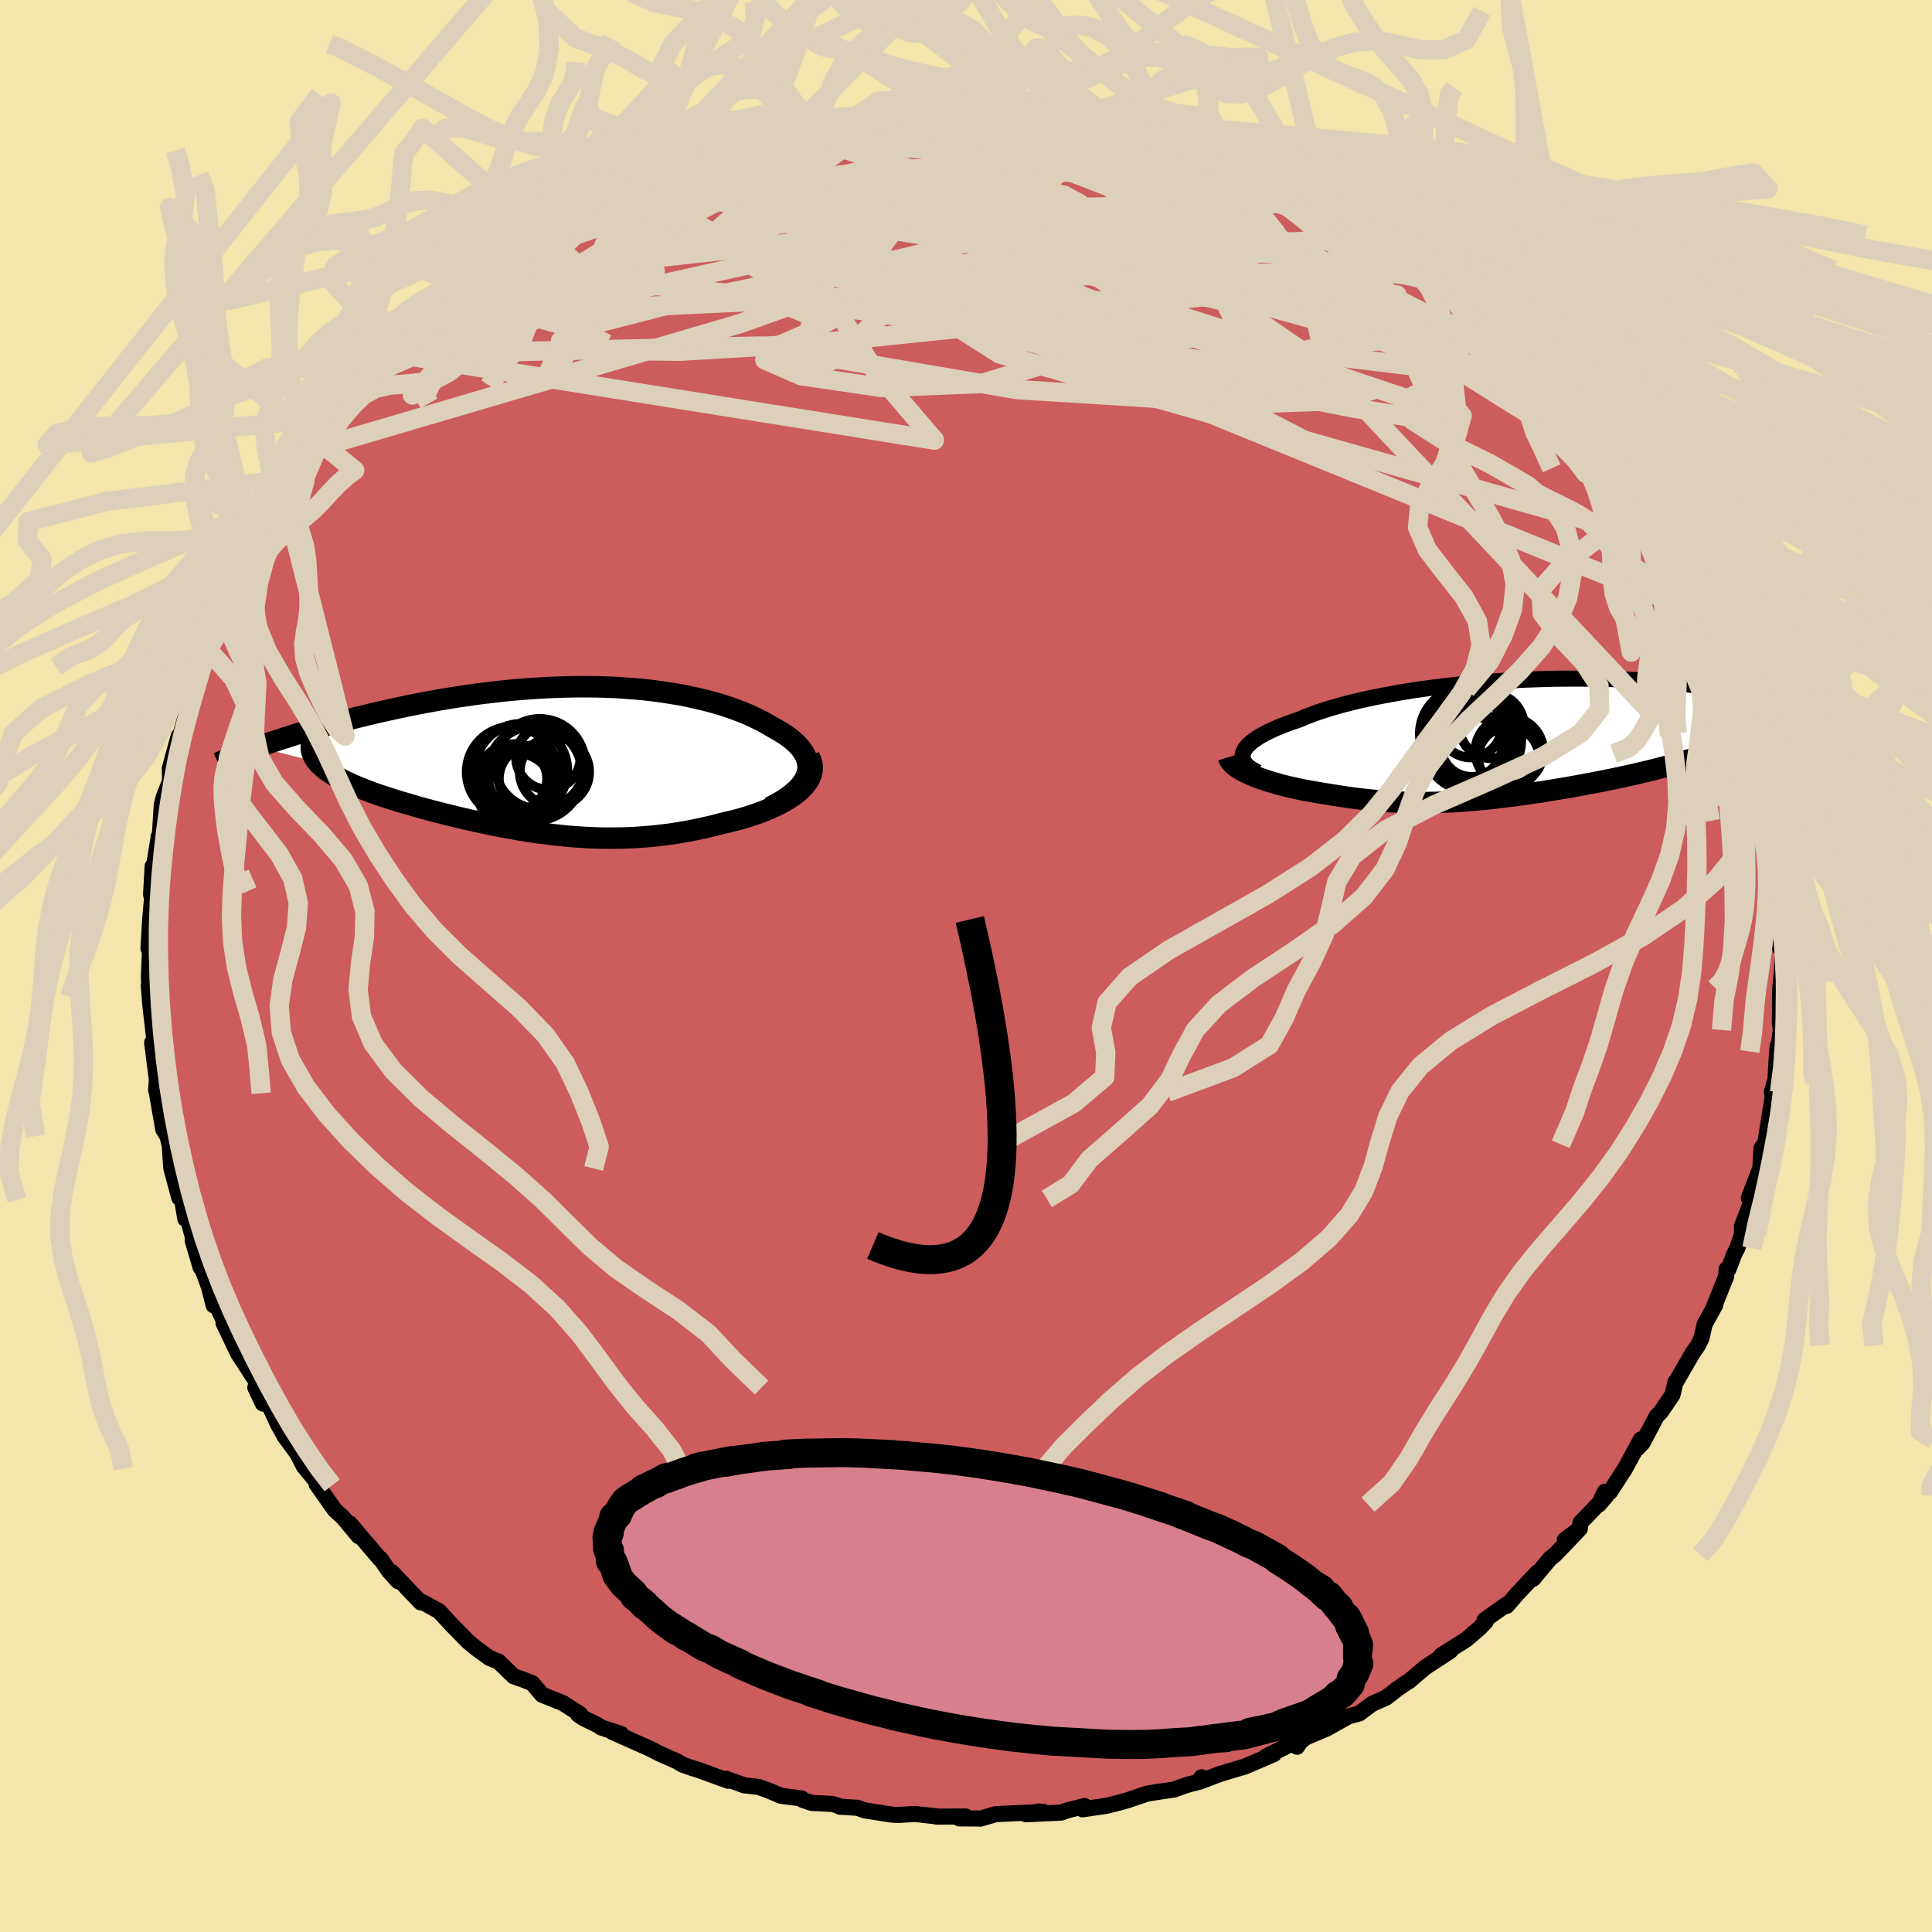 <svg xmlns="http://www.w3.org/2000/svg" width="500" height="500" viewBox="-100 -100 200 200"><defs><clipPath id="c"><path d="m27.25 1.49.07-.35.01-.35-.04-.34-.08-.34-.13-.33-.17-.33-.21-.32-.25-.32-.29-.31-.33-.3-.36-.3-.4-.29-.42-.28-.46-.27-.49-.27-.56-.33-.59-.33-.63-.31-.66-.31-.68-.29-.72-.27-.75-.27-.77-.25-.8-.23-.82-.22-.85-.2-.86-.19-.89-.18-.91-.15-.92-.14-.94-.13-.95-.11-.97-.09-.98-.07-.99-.07-1-.04-1-.03-1.02-.01H3.42l-1.02.02-1.02.03-1.03.04-1.03.06-1.02.07-1.02.08-1.02.09-1.01.11-1.01.12-1 .12-.98.14-.98.14-.97.15-.96.16-.94.17-.93.17-.92.18-.9.18-.88.19-.87.19-.85.19-.83.19-.81.2-.8.19-.77.2-.75.19-.74.19-.72.2-.7.2-.69.19-.67.2-.65.19-.63.19-.62.2-.6.19-.58.19-.56.18-.55.19-.52.18-.51.19 6.2 1.56.19.21.21.2.24.21.25.2.28.19.3.2.32.2.35.19.36.2.38.19.41.19.42.19.44.19.46.18.47.19.5.19.52.18.54.19.56.18.57.18.59.19.61.18.63.18.63.19.65.18.67.18.67.18.69.17.7.18.71.17.71.17.73.17.73.16.74.16.75.16.76.15.76.14.77.14.77.13.78.13.78.12.79.1.8.1.79.09.81.08.81.07.81.05.82.05.82.03.83.01h.84l.83-.01.84-.03.85-.05.85-.06.86-.08.86-.1.86-.11.86-.14.87-.15.86-.17.87-.19.87-.2.86-.23.66-.15.66-.16.64-.17.63-.19.61-.2.59-.2.58-.22.56-.23.54-.25.51-.25.48-.26.46-.28.43-.28.39-.3.36-.3"/></clipPath><clipPath id="b"><path d="m-29.28 1.48.1-.23.14-.23.19-.23.23-.23.27-.23.32-.23.35-.24.4-.23.43-.23.47-.23.51-.23.55-.23.58-.22.62-.22.65-.22.62-.27.68-.26.73-.26.79-.26.83-.25.87-.24.92-.24.97-.23 1-.22 1.05-.21 1.07-.2 1.11-.2 1.14-.18 1.17-.17 1.19-.16 1.21-.15 1.23-.13 1.24-.12 1.26-.11 1.26-.1 1.27-.08 1.28-.07 1.27-.05 1.27-.04 1.27-.03 1.26-.01h1.25l1.24.01 1.23.02 1.2.04 1.19.05 1.17.06 1.15.08 1.12.08 1.1.1 1.07.1 1.04.12 1.02.12.99.14.95.14.93.15.89.15.87.16.83.16.8.17.77.17.74.18.71.18.68.18.66.18.62.18.6.18.58.18.55.19.52.19.49.18.47.19.45.19.42.19.39.19.37.18.35.19.33.18.3.18-10.36.03-.47.27-.49.27-.52.26-.53.26-.55.25-.57.24-.59.24-.6.24-.62.23-.63.22-.65.22-.66.22-.68.21-.68.2-.7.2-.72.2-.73.19-.74.19-.76.18-.76.18-.78.18-.78.17-.79.17-.79.16-.79.16-.8.15-.79.15-.8.15-.79.14-.79.13-.78.13-.78.13-.78.12-.77.11-.76.11-.76.11-.75.09-.74.09-.73.09-.73.08-.72.07-.71.07-.71.05-.71.06-.69.04-.7.03-.69.03-.68.02-.69.01-.68.01-.68-.01-.69-.01-.68-.03-.69-.03-.69-.04-.7-.05-.7-.07-.7-.07-.71-.08-.72-.09-.73-.1-.73-.11-.74-.12-.75-.12-.56-.09-.56-.1-.56-.1-.54-.1-.55-.11-.53-.12-.53-.12-.51-.13-.51-.14-.49-.14-.48-.14-.46-.16-.45-.15-.42-.16-.41-.17"/></clipPath><filter id="a"><feTurbulence baseFrequency=".05" numOctaves="3" result="noise" type="noise"/><feDisplacementMap in="SourceGraphic" in2="noise" scale="2"/></filter></defs><rect width="100%" height="100%" x="-100" y="-100" fill="#F3E5AB"/><path fill="#CD5C5C" stroke="#000" stroke-linejoin="round" stroke-width="1.667" d="M84.38 1.54V1.4l-.1 1.09-.03 3.36.1.77-.32 2.54-.01-.87-.11 1.4-.16 2.88-.33.5.28-1.02-.25 1.83-.72 4.51-.09.07-.28.38-.13 2.08L81.04 24l.29-.41.08.52-1.09 2.85.01.81-.49 1.45-.32.62-.6 1.57-.18-.02-.05.75-1.27 3.14.14-.18-1.09 1.97-.33 1.45-.37.76-.51.72-1.87 3.24.06-.2-.31 1.34-1.23 1.81-.41.41-1.47 2.78-.63.64.46-1.01-1.64 3.03-1.57 2.42-.53-.02-.6 1.31.78-.92-2.69 2.8-.07.62-1.55 1.15 1.34-.92-2.38 2.48-.45.34-1.78 2.13.42-.64-2.07 2.19-1.09 1.26-.03-.14-2.27 1.61.12.17-.63.65-1.35 1.17-2.65 1.68.97-.48-2.62 1.72-1.68 1.43-.12.05-1.06.73-1.15.9-1.46.65-1.35 1-1.1.29-2.24 1.26-2.17.92-1.08.83.16.14.57-.87-3.3 1.64-.52.27.86-.28-3.01 1.29-2.59.77-2.12.81.22-.47-.37.5-1.15.3-1.31.47-1.57.23-1.24.2-2.1.71-1.29.35-.79.19-2.49.37.2-.34-1.82.46-.61.22-3.63.17 1.32-.29.49.05-4.94.23-1.57.46-.41-.01-1.8-.01.66-.2-2.97.02.07-.02-2.34-.26-1.83.11-.7-.06-2.68-.42-.76-.27-1.82-.11-.12-.09-.66-.2-2.11-.1-.93-.31-.13-.16-2.14-.27-1.24-.53-1.08-.39-1.47-.16-1.87-.68.19.2-3.16-1.15-.49-.14-1.06-.37-.56-.34-1.81-.8-1.03-.53-3.92-1.74.96.23-2.06-.67-.37-.25-1.52-.74-.51-.36.22-.03-1.78-1.14-2.18-.88-.99-1.18-.96-.38-.97-.34-1.57-1.52-.91-.36-1.33-.96-.88-.72-1.58-1.61-.09-.09-1.37-1.48-1.67-.92-.23.01-2.98-3.13.63.93-.94-1.05-.89-1.29-.05.03-3.1-3.65.9 1.3-1.58-1.9-.89-.82-1.87-2.65.29.11-1.39-1.69.02-.04-.23-.2-.7-1.37-1.29-1.75-.71-1.28-.92-2-.64-.14-.78-1.65.57.11-1.81-2.81-.53-.8-1.52-3.18.39.5-1.1-2.32-.31-.01-.49-1.92-.7-1.88-.16-.13-.82-2.76.53 1.12-.43-1.18-.68-2.53-.18.33-.34-1.97-.29-.22-.82-3.03-.1-1.37-.06-.99-.25-.98-.43-.71-.65-3.73-.09-.36.08-1.07-.49-3.81.23-.02.09.51-.51-4.38-.16-2.03.13 1.17-.12-2.03.09-2.18.02-.68-.15-.12.17-2.92.2-2.24-.1-.43.16-2.92.12 1.98-.19-.66.71-4.42.08.3.23-3.55.18-.74.78-1.99-.69 1.73.59-1.25-.03-1.53.92-3.35.05.29.87-2.99.37-1.4.73-1.53-.44.44.88-2.77.6-.95.18-.9-.13.16 1.96-3.8.24-.56.94-2.35-.95 2.23 2.2-4.73-.34.52.51-1.16.77-1.07.92-1.34.14-.68.74-1.26.71-.96 1.37-1.93-.21-.08.97-1.38 1.31-1.64.54-.33.86-1.73 1.26-1.16.61-.91 2.23-2.4-.78.75 2.78-3.02-.41.54 1.14-1.42 1.76-1.57 1.37-1.53.62-.32.23-.52-.09.31 3.35-2.62.21-.32 2.56-2.38-.65.53-.44.41 2.7-1.5 1.47-1.18 1.84-1.26-.6.53.92-.77 3.03-1.96-.52.18.29.1.36-.2 4.8-2.36-1.02.38 2.1-1.22-.7.35.47-.4 3.44-1.41 2.24-.64-.62.14 1.24-.43.99-.42 3.11-1.23 1.64-.12 1.75-.48 2.47-.7-.53.12.22-.09 1.38-.28 1.44-.38 1.58-.29 1.53-.1-.34-.1.91-.15 3.05-.36-.17-.14 2.4-.2.93.04 1.99-.08 1.79-.3.45.19 3.13.02 1.46-.32-1.08-.02 2.67.16 1.3.16 1.46.06 1.7.12-.89-.03 2.25.2.1.38 2.8.29 2.16.21.41.27 2.31.14 2.54.85-1.44-.41 2.65.71 1.71.6 2.38.51-.8.05 1.99.68 1.75.22-.14.26 1.08.39.69.35 1.68.69 1.28.56 2.17.77 1.62.99-1.19-.63 1.82 1.05 3.41 1.62 1.46.74-.96-.44 1.69 1.2.98.39.56.45.75.54 2.56 1.78.09.47.49-.02 1.77 1.19 1.96 1.79.68.21 1.97 1.73.3.46-.02.02.41.3 1.99 1.64.37.27 1.97 2.36-.22-.22.45.56 1.69 1.67.06.01 2.13 2.24 1.26 2.21-.39-.51 2.79 3.62.93.83-.53-.07 1 1.26 1.24 1.59.16.83.44.09.55 1.64 1.33 1.38.16.78.65.72.73 2.37.79 1.33.95 1.21.45 1.41.02.93.85 1.46.59 1.39.52 1.66.94 1.91.32 1.18-.25-.14.84 2.39.04.13.02-.21 1.12 4.68.01.41.25.65.28 1.04.15.83.49 2.66-.09-.72.4 2.14.82 3.39-.52-1.71.7 4.41-.3.55.32 1.2.03 2.71.17-.74-.15 3.06.35.35-.23 3.06V1.4" filter="url(#a)"/><path fill="#fff" d="m-29.28 1.48.1-.23.14-.23.19-.23.23-.23.27-.23.32-.23.35-.24.4-.23.43-.23.47-.23.51-.23.55-.23.58-.22.62-.22.65-.22.62-.27.68-.26.73-.26.79-.26.83-.25.87-.24.92-.24.97-.23 1-.22 1.05-.21 1.07-.2 1.11-.2 1.14-.18 1.17-.17 1.19-.16 1.21-.15 1.23-.13 1.24-.12 1.26-.11 1.26-.1 1.27-.08 1.28-.07 1.27-.05 1.27-.04 1.27-.03 1.26-.01h1.25l1.24.01 1.23.02 1.2.04 1.19.05 1.17.06 1.15.08 1.12.08 1.1.1 1.07.1 1.04.12 1.02.12.99.14.95.14.93.15.89.15.87.16.83.16.8.17.77.17.74.18.71.18.68.18.66.18.62.18.6.18.58.18.55.19.52.19.49.18.47.19.45.19.42.19.39.19.37.18.35.19.33.18.3.18-10.36.03-.47.27-.49.27-.52.26-.53.26-.55.25-.57.24-.59.24-.6.24-.62.23-.63.22-.65.22-.66.22-.68.21-.68.2-.7.2-.72.2-.73.19-.74.19-.76.18-.76.18-.78.18-.78.17-.79.17-.79.16-.79.16-.8.15-.79.15-.8.15-.79.14-.79.13-.78.13-.78.13-.78.12-.77.11-.76.11-.76.11-.75.09-.74.09-.73.09-.73.08-.72.07-.71.07-.71.05-.71.06-.69.04-.7.03-.69.03-.68.02-.69.01-.68.01-.68-.01-.69-.01-.68-.03-.69-.03-.69-.04-.7-.05-.7-.07-.7-.07-.71-.08-.72-.09-.73-.1-.73-.11-.74-.12-.75-.12-.56-.09-.56-.1-.56-.1-.54-.1-.55-.11-.53-.12-.53-.12-.51-.13-.51-.14-.49-.14-.48-.14-.46-.16-.45-.15-.42-.16-.41-.17" filter="url(#a)" transform="translate(57.97 -23.56)"/><path fill="#fff" d="m27.25 1.49.07-.35.01-.35-.04-.34-.08-.34-.13-.33-.17-.33-.21-.32-.25-.32-.29-.31-.33-.3-.36-.3-.4-.29-.42-.28-.46-.27-.49-.27-.56-.33-.59-.33-.63-.31-.66-.31-.68-.29-.72-.27-.75-.27-.77-.25-.8-.23-.82-.22-.85-.2-.86-.19-.89-.18-.91-.15-.92-.14-.94-.13-.95-.11-.97-.09-.98-.07-.99-.07-1-.04-1-.03-1.02-.01H3.42l-1.02.02-1.02.03-1.03.04-1.03.06-1.02.07-1.02.08-1.02.09-1.01.11-1.01.12-1 .12-.98.14-.98.14-.97.15-.96.16-.94.17-.93.17-.92.18-.9.18-.88.19-.87.19-.85.19-.83.19-.81.2-.8.19-.77.2-.75.19-.74.19-.72.2-.7.2-.69.19-.67.2-.65.19-.63.19-.62.2-.6.19-.58.19-.56.18-.55.19-.52.18-.51.19 6.2 1.56.19.21.21.2.24.21.25.2.28.19.3.2.32.2.35.19.36.2.38.19.41.19.42.19.44.19.46.18.47.19.5.19.52.18.54.19.56.18.57.18.59.19.61.18.63.18.63.19.65.18.67.18.67.18.69.17.7.18.71.17.71.17.73.17.73.16.74.16.75.16.76.15.76.14.77.14.77.13.78.13.78.12.79.1.8.1.79.09.81.08.81.07.81.05.82.05.82.03.83.01h.84l.83-.01.84-.03.85-.05.85-.06.86-.08.86-.1.86-.11.86-.14.87-.15.86-.17.87-.19.87-.2.86-.23.66-.15.66-.16.64-.17.63-.19.61-.2.59-.2.58-.22.56-.23.54-.25.51-.25.48-.26.46-.28.43-.28.39-.3.36-.3" filter="url(#a)" transform="translate(-43.68 -21.48)"/><g fill="none" stroke="#000" transform="translate(57.97 -23.56)"><path stroke-linejoin="round" stroke-width="1.667" d="m-27.76 3.52-.36-.18-.31-.18-.27-.19-.22-.2-.17-.21-.13-.2-.08-.22-.04-.22.01-.22.05-.22.1-.23.14-.23.19-.23.23-.23.27-.23.32-.23.35-.24.4-.23.43-.23.47-.23.51-.23.55-.23.58-.22.62-.22.65-.22.62-.27.68-.26.73-.26.79-.26.83-.25.87-.24.92-.24.97-.23 1-.22 1.05-.21 1.07-.2 1.11-.2 1.14-.18 1.17-.17 1.19-.16 1.21-.15 1.23-.13 1.24-.12 1.26-.11 1.26-.1 1.27-.08 1.28-.07 1.27-.05 1.27-.04 1.27-.03 1.26-.01h1.25l1.24.01 1.23.02 1.2.04 1.19.05 1.17.06 1.15.08 1.12.08 1.1.1 1.07.1 1.04.12 1.02.12.99.14.95.14.93.15.89.15.87.16.83.16.8.17.77.17.74.18.71.18.68.18.66.18.62.18.6.18.58.18.55.19.52.19.49.18.47.19.45.19.42.19.39.19.37.18.35.19.33.18.3.18.28.19.25.17.24.18.21.18.2.17.17.17.16.16.13.17.12.16.1.16" filter="url(#a)"/><path stroke-linejoin="round" stroke-width="2.222" d="m-30.79 1.94.06.2.11.19.15.19.19.19.24.19.26.19.3.18.33.18.36.17.38.17.41.17.42.16.45.15.46.16.48.14.49.14.51.14.51.13.53.12.53.12.55.11.54.1.56.1.56.1.56.09.75.12.74.12.73.11.73.1.72.09.71.08.7.07.7.07.7.05.69.04.69.03.68.03.69.01.68.01.68-.01.69-.01.68-.02.69-.03.7-.03.69-.04.71-.06.71-.05.71-.07.72-.07.73-.08.73-.09.74-.09.75-.09.76-.11.76-.11.77-.11.78-.12.78-.13.78-.13.79-.13.79-.14.8-.15.79-.15.8-.15.79-.16.79-.16.79-.17.78-.17.78-.18.76-.18.76-.18.74-.19.73-.19.72-.2.7-.2.68-.2.68-.21.66-.22.65-.22.63-.22.62-.23.6-.24.59-.24.57-.24.55-.25.53-.26.52-.26.49-.27.47-.27.45-.27.43-.28.41-.29.38-.29.37-.3.34-.3.32-.31.3-.31.27-.31.26-.33" filter="url(#a)"/><circle cx="-5.499" cy="1.292" r="3.786" clip-path="url(#b)" filter="url(#a)"/><circle cx="-1.794" cy="1.952" r="3.158" clip-path="url(#b)" filter="url(#a)"/><circle cx="-5.729" cy="-1.258" r="3.234" clip-path="url(#b)" filter="url(#a)"/><circle cx="-6.264" cy="-.493" r="4.726" clip-path="url(#b)" filter="url(#a)"/><circle cx="-5.124" cy="1.572" r="4.098" clip-path="url(#b)" filter="url(#a)"/><circle cx="-5.639" cy=".822" r="3.158" clip-path="url(#b)" filter="url(#a)"/><circle cx="-5.679" cy=".497" r="4.958" clip-path="url(#b)" filter="url(#a)"/><circle cx="-3.569" cy="-1.293" r="3.356" clip-path="url(#b)" filter="url(#a)"/><circle cx="-1.729" cy="1.332" r="3.514" clip-path="url(#b)" filter="url(#a)"/><circle cx="-5.064" cy=".242" r="4.572" clip-path="url(#b)" filter="url(#a)"/></g><g fill="none" stroke="#000" transform="translate(-43.68 -21.48)"><path stroke-linejoin="round" stroke-width="2.222" d="m23.38 5.06.68-.35.62-.36.54-.36.48-.36.41-.36.35-.36.28-.36.23-.36.17-.35.11-.35.07-.35.01-.35-.04-.34-.08-.34-.13-.33-.17-.33-.21-.32-.25-.32-.29-.31-.33-.3-.36-.3-.4-.29-.42-.28-.46-.27-.49-.27-.56-.33-.59-.33-.63-.31-.66-.31-.68-.29-.72-.27-.75-.27-.77-.25-.8-.23-.82-.22-.85-.2-.86-.19-.89-.18-.91-.15-.92-.14-.94-.13-.95-.11-.97-.09-.98-.07-.99-.07-1-.04-1-.03-1.02-.01H3.42l-1.02.02-1.02.03-1.03.04-1.03.06-1.02.07-1.02.08-1.02.09-1.01.11-1.01.12-1 .12-.98.14-.98.14-.97.15-.96.16-.94.17-.93.17-.92.18-.9.18-.88.19-.87.19-.85.19-.83.19-.81.2-.8.19-.77.2-.75.19-.74.19-.72.2-.7.2-.69.19-.67.2-.65.19-.63.19-.62.2-.6.19-.58.19-.56.18-.55.19-.52.18-.51.19-.49.17-.47.18-.45.17-.44.17-.42.17-.4.16-.38.16-.36.16-.35.16-.33.15" filter="url(#a)"/><path stroke-linejoin="round" stroke-width="2.222" d="m27.43-.19.18.37.11.37.04.36-.02.36-.08.36-.13.34-.19.34-.23.33-.27.32-.32.32-.36.3-.39.3-.43.28-.46.28-.48.26-.51.25-.54.25-.56.23-.58.22-.59.2-.61.2-.63.19-.64.17-.66.16-.66.15-.86.23-.87.2-.87.19-.86.17-.87.15-.86.14-.86.11-.86.1-.86.08-.85.06-.85.05-.84.03-.83.01h-.84l-.83-.01-.82-.03-.82-.05-.81-.05-.81-.07-.81-.08-.79-.09-.8-.1-.79-.1-.78-.12-.78-.13-.77-.13-.77-.14L-4.7 7l-.76-.15-.75-.16-.74-.16-.73-.16-.73-.17-.71-.17-.71-.17-.7-.18-.69-.17-.67-.18-.67-.18-.65-.18-.63-.19-.63-.18-.61-.18-.59-.19-.57-.18-.56-.18-.54-.19-.52-.18-.5-.19-.47-.19-.46-.18-.44-.19-.42-.19-.41-.19-.38-.19-.36-.2-.35-.19-.32-.2-.3-.2-.28-.19-.25-.2-.24-.21-.21-.2-.19-.21-.16-.2-.14-.21-.12-.22-.1-.21-.07-.21-.05-.22-.02-.22v-.22l.02-.22.04-.23" filter="url(#a)"/><circle cx=".438" cy="-.119" r="3.334" clip-path="url(#c)" filter="url(#a)"/><circle cx="-2.382" cy="1.201" r="4.786" clip-path="url(#c)" filter="url(#a)"/><circle cx="-2.897" cy="3.396" r="3.966" clip-path="url(#c)" filter="url(#a)"/><circle cx="-.947" cy="1.531" r="4.902" clip-path="url(#c)" filter="url(#a)"/><circle cx="1.078" cy="1.381" r="3.592" clip-path="url(#c)" filter="url(#a)"/><circle cx="-3.317" cy="1.396" r="4.692" clip-path="url(#c)" filter="url(#a)"/><circle cx="-.442" cy=".571" r="4.674" clip-path="url(#c)" filter="url(#a)"/><circle cx="-1.267" cy="2.071" r="3.408" clip-path="url(#c)" filter="url(#a)"/><circle cx="-2.992" cy="2.101" r="3.304" clip-path="url(#c)" filter="url(#a)"/><circle cx="-3.042" cy="2.606" r="4.102" clip-path="url(#c)" filter="url(#a)"/></g><g fill="none" stroke="#DCD0BA" stroke-linejoin="round" stroke-width="2"><path d="m-55.13-66.75 39.27-12.55 7.99-3.32-3.07.35-4.93 1.08-1.51.99 4.12.94 9.3 1L7.9-77.11l10.93 1.41 7.06 1.68 1.68 1.62-3.73.84-8.11-.81-10.75-2.76-11.41-3.71-10.46-2.41-6.71-.4 14.11-6.06" filter="url(#a)"/><path d="m7.01-88 23.75 22.3-6.49-.29 1.78.85 9.49 3.03 9.5 3.19 4.49 2.03-1.99.32-7.4-1.18-10.33-2.03-10.67-2.15-9.2-2.01-6.77-2-3.71-2.17.15-2.15 4.9-1.43 9.74.16 13.11 2.19 13.5 3.77 10.83 4.33 7.12 4.44 4.62 4.73.75 1.08-16-21.04" filter="url(#a)"/><path d="m30.26-82.21-41.3 10.03 4.41 1.38 5.83-.07.15-.56-3.66.25-5.55 1.84-5.18 3.07-2.54 3.04.82 1.49 2.92-.96 3.52-3.14 4.27-3.98L.63-72.9l9.74-1.02 9.67.86 2.02 1.39-14.1.3-29.76-1.6-14.89-6.41" filter="url(#a)"/><path d="m15.54-86.56-18.9.16-5.24 1.32.45 1.82 3.24 1.01 3.8-.06 3.09-.36 2.57.31 3.1 1.46 4.42 2.28 5.61 2.33 5.82 1.6 4.92.68 3.46.28 2.19.69 1.09 1.45-.54 1.46-3.13-.2-5.44-3.28-5.36-5.65-5.24-5-17.83-3.99" filter="url(#a)"/><path d="m-6.16-87.87 18.58 3.69-3.24 2.47-8.85 1.98-7.04 1.88-2.89 1.75-.02 1.49-.58 1.31-4 1.38-7.76 1.67-9.32 1.94-7.63 1.95-3.06 1.63 3.09.98 9.3.11 14.05-.83L.75-66.16l15.74-2.1 13.13-1.69 9.59-.44 5.4.92-.68 1.12-12.95-1.72-48.47-16.12" filter="url(#a)"/><path d="m-60.02-61.91 28.41-12.58 11.42-2.69 13.59-.74 10.31.19 3.7 1.17-.07 2.35.71 3.32 3.53 3.37 5.28 2.27 4.76.58 3.04-.63 1.9-.65 2.33.43 3.83 1.74 4.86 2.22 3.86 1.58.52.42-3.97-.15-7.78.29-10.39.66-14.55-.91-26.46-4.51-37.69.85" filter="url(#a)"/><path d="M-24.42-84.64 19.25-73.1l-4.74 4.31-14.83-.36-5.11-2.83 4.69-3.2 7.59-2.1 5.54-.6 2.19.36-.76.62-2.48.96-.85 2.37 6.5 4.62 16.65 5.31 18.74 2.26 12.67 5.26" filter="url(#a)"/><path d="M-19.09-85.82.07-84.16-1.9-81.4 2-78.13l12.22 4.2 13.77 5.63 8.67 5.93.3 3.9-7.31.26-11.24-3.2L7.6-66.42.21-71.37l-3.18-3.91.39-2.95 3.09-2.39L6-82.31l8.59.25 14.56 5.04 32.9 16.96" filter="url(#a)"/><path d="m-13.28-87.06-6.73 9.03L4.85-67.88 28.3-57.9l8.04 4.15L31-56.39 20.27-63 9.99-69.92 1.47-74.8l-7.89-2.33-7.67-.4-5.88.83-1.24 1.87 5.76 2.97 12.59 3.56 14.74 2.32 8.05-1.01.43-2.88 37.74 5.43" filter="url(#a)"/><path d="M-4.17-87.95 29.82-74.9l-4.24.87-14.38-2.48-8.03-2.07 1.77-.2 7.72 1.89 8.32 3.41 5.51 4.13 2.13 4.21-.31 3.66-2.06 1.99-3.54-.97-3.8-4.31-1.46-6.15 1.68-5.53-.27-3.95-8.53-4.05-2.51-3.46" filter="url(#a)"/><path d="m-67.11-53.65 43.74-12.86 5.02-1.78 2.58 1.12-.59 1.62-3.19 1.39-1.28 1.41 3.74 1.64 8.37 1.23 10.39-.42 9.74-3 7.68-5.19 5.6-5.48 3.95-3.59 1.38-.91-5.64.58-22.2.8-52.14 5.75" filter="url(#a)"/><path d="m-58.88-63.33 55.61 8.89-6.3-7.37-5.44-8.76 4.03-6.36 9.06-2.95 9.45.18 7.19 2.52 4.13 4.08 1.33 4.91-1.33 4.55-3.93 2.29-4.73-1.6-1.43-5.01 4.28-5.02 8.69-.77 36.37 9.31" filter="url(#a)"/><path d="m-35.67-79.76 29.01-2.72 14.86-.37 5.43-.3 3.35 1.22 2.91 3.04.8 3.5-2.32 2.34-3.9.81-2.4.01 1.13-.07 3.92-.39 4.08-1.52 2.24-2.75 1.2-2.84 3.09-1.22 6.59 1.17 6.73 2.69" filter="url(#a)"/><path d="m20.39-85.57-3.27 7.55-15.35 5.41.93 4.58 8.99 2.23 3.7-.18-5.22-1.66-8.64-2.19-4.4-2.02 3.54-1.06 9.42.71 8.77 2.28-.5 1.66-16.41-2.06-27.4-5.16-9.37-5.17" filter="url(#a)"/><path d="M76.71-36.2 8.97-63.84l-25.49-8.7.59-4.39 10.5-2.34 9.56-.99 3.5-.44-2.89-.26-6.61.13-6.81.9-4.44 1.76-1.45 2.18.29 1.73-.04.45-1.62-1.06-2.05-1.85 1.44-1.24 9.89.71 20.11 3.26 21.81 3.35-8.38-12.79" filter="url(#a)"/><path d="M7.01-88 1.1-84.6l-4.44 2.7 1.39 2.26 2.92 2.77 2.43 2.88.39 2.29-2.09 1.41-2.83.75-.63.48 3.46.53 7.09.72 8.5.99 7.63 1.3 5.76 1.47 4.09 1.21 2.66.11.49-1.83-3.09-3.92-7.16-4.77-9.3-3.12-8.17 1.09-10.6 5.49-54.5 2.52" filter="url(#a)"/><path d="M73.77-43.45 3.44-63.37-13.95-74.5l-.57-4.93 6.67-2.07 8.02-.87 5.03-.19.2.36-4.18.8-6.75 1.1-7.31 1.34-6.19 1.63-3.71 2.01-.07 2.41 4.45 2.63 9.01 2.62 12.43 2.47 13.39 2.3 11 2.05 5.21 1.29-2.53-.43-8.93-2.89-10.35-5.09-5.32-6.87 24.02-7.73" filter="url(#a)"/><path d="M37.64-78.78 18.9-82.67l-19.67.24-11.12 1.76-3.19 1.25-.64.41-1.04.08-.59.2 1.66.39 4.12.34h5.43l6.07-.22 7.54.37 9.73 2.17 9.22 4.13.27 2.73L6.21-73.9l-41.03-6.75" filter="url(#a)"/><path d="m-48.87-72.28 29.05 3.19L18-63.87l19.53 3.59-.2-.31-11.92-3.8-13.22-4.9-7.64-3.44-1.63-.6.07 1.77-2.46 2.02-4.43-.32-.22-3.57 10.35-4.23 20.28 1L60.3-61.74" filter="url(#a)"/><path d="m-57.12-64.9 40.13-8.92.57-3.93-.6-2.32 3.51-.38 7.14 1.63 9.15 2.42 7.6 1.38 2.27-.65-3.71-2.08-5.74-1.58-1.48.77 6.72 3.23 12.21 2.71 9.19-2.23 14.38-.42m31.85 42.81.73 1.45.63 1.29.52 1.05.47.92.49.89.52.94.53 1.07.51 1.18.43 1.22.33 1.19.24 1.13.21 1.08.27 1.06.4 1.01.47.93.37 1.31 6.66-2.75-1.36-.78-1.68-.82-.19-1.21 1.32-1.62 2.37-2 2.76-2.25 2.38-2.21 1.31-1.87-.06-1.38-1.2-.93-1.65-.77-1.23-1.01-.12-1.6 1.19-2.31 2.09-2.85 1.94-2.89-.17-2.05" filter="url(#a)"/><path d="m-1.93-88.06 2.28-.1 1.34-.21 1.1-.17 1.16-.11 1.21-.1 1.21-.15 1.18-.31 1.21-.53 1.29-.8 1.45-1.02 1.6-1.09 1.7-.97 1.71-.65 1.67-.29 1.6-.02 1.54.1 1.53.08 1.57.07 1.58.14 1.47.16 1.28-.04 1.56-.01-57.38 19 1.02-.79 1.26-1.16 1.49-1.04 1.5-.92 1.32-.87 1.1-.82.93-.71.87-.55.88-.44.93-.4.97-.47.97-.6.96-.72.97-.79 1.05-.74 1.15-.6 1.26-.41 1.36-.23 1.45-.18 1.56-.31 1.69-.42-4.71.34 1.26 1.23 1.42-.21 1.45-.14 1.42.3 1.35.68 1.25.84 1.16.8 1.11.7 1.09.7 1.05.81.98.89.87.78.82.45.88.12 1.1.15 1.64.89-21.25-8.79-.7.24-1.19.41-1.05.52-.96.51-.98.48-1 .47-.98.49-.96.47-.96.42-1.03.35-1.17.3-1.32.33-1.42.44-1.43.59-1.36.71-1.26.76-1.18.74-1.18.7-1.21.69-1.18.74-.94.73-.64.74-.91 1.24 25.18-12.93.55-.55 1.18-1.16 1.4-1.15 1.48-.81 1.51-.47 1.51-.3 1.48-.42 1.42-.78 1.4-1.23 1.41-1.65 1.42-1.9 1.41-1.9 1.38-1.64 1.32-1.23 1.34-.84 1.46-.67 1.72-.86 2.05-1.44 2.32-2.31 2.49-3.16 2.9-3.35" filter="url(#a)"/><path d="m-12.37-87.21 1.92-1.37 1.34-.92 1.39-.12 1.48.09 1.51.04 1.51-.04 1.48-.12 1.43-.24 1.37-.41 1.32-.58 1.29-.64 1.27-.52 1.23-.31 1.18-.09 1.13-.01 1.12-.05 1.22-.15 1.43-.19 1.68-.2 1.74-.35 1.25-.86m-29.86 7.29-1.53-.18-1.54-.61-1.34-.44-1.09-.17-.98-.02-1.06.12-1.25.26-1.47.32-1.64.27-1.72.19-1.67.13-1.57.12-1.48.15-1.5.14-1.58.02-1.66-.24-1.56-.52-1.25-.57-.78-.24.17.03" filter="url(#a)"/><path d="m-12.94-86.96-1.47.01-1.53-.53-1.58-1.54-1.56-2.24-1.49-2.31-1.55-1.96-1.73-1.52-1.95-1.13-2.11-.7-2.16-.4-2.14-.44-2.11-.93-2.11-1.57-2.3-1.89-2.83-1.33-3.25 1.65 1.28 4.79 3.05 2.9 2.84 1.08 2.38 1.06 2.04 1.21 1.83.85 1.72.09 1.67-.61 1.68-.75 1.75-.16 1.78.83 1.69 1.67 1.47 1.84 1.23 1.33 1.14.56 1.28.05 1.51.19-3.02.67 1.32-.64 1.07-1.35.81-1.93.78-1.9.94-1.59 1.13-1.29 1.28-1.09 1.39-.85 1.48-.54 1.56-.24 1.63-.18 1.66-.56 1.66-1.28 1.57-1.99L2.15-104l1.18-2.52 1.98-3.78-23.87 24.36-2.14.55-1.96.43-1.89.38-1.76.27-1.63.11-1.52-.03-1.49-.08-1.48-.03-1.45.03-1.43.03-1.44-.07-1.49-.2-1.56-.29-1.6-.27-1.55-.17-1.46-.06-1.4-.02-1.44-.12-1.59-.33-1.71-.53-1.71-.48-1.64.11-1.48 1.34" filter="url(#a)"/><path d="m2.05-114.64.07 2.46-1.38.69-1.83.17-1.88.46-1.81.93-1.73 1.38-1.64 1.63-1.58 1.59-1.51 1.24-1.44.87-1.3.8-1.12 1.18-.95 1.85-.83 2.42-.8 2.51-.79 2.11-.74 1.57-.61 1.35-.58 1.61-.92 1.7-1.46 1.36m105.66 68.6-.41-1.91-.35-1.25-.33-1.04-.36-1.07-.39-1.2-.44-1.25-.45-1.2-.43-1.09-.42-.99-.44-.94-.5-.98-.62-1.07-.76-1.17-.84-1.27-.85-1.28-.84-1.26" filter="url(#a)"/><path d="m-27.53-83.41 1.57-4.23 1.35-2.75 1.64-.34 1.4-.02 1.01-.75.77-1.49.72-1.92.8-1.98.92-1.67 1.04-1.12 1.15-.62 1.23-.53 1.28-.91 1.31-1.52 1.37-1.91 1.5-1.83 1.63-1.6 1.71-1.73 1.59-2.21 1.03-1.9m-46.82 54.38 1.58-2.34 1.11-1.33.69-1.1.42-1.12.42-1.15.6-1.08.79-.95.89-.85.88-.81.85-.77.82-.72.85-.64.9-.57.96-.59.97-.7.93-.83.83-.91.72-.92.72-.9.97-1.06 1.42-1.59 1.87-1.71-2.24.64-1.85 1.83-.46 1.84-.3 1.38-.53 1.02-.77.96-.84 1.03-.81 1.02-.78.86-.78.68-.75.65-.63.88-.4 1.3-.19 1.73-.28 1.94-.79 1.81-1.61 1.51 8.33-19.03-3.06-6.23-1.49-2.22-.49 1.2-.62 1.87-1.14 1.1-1.47.26-1.55-.23-1.57-.45-1.72-.64-1.95-.92-2.23-1.2-2.6-1.49-3.1-1.76-3.6-1.94-3.41-1.71-1.06-.44" filter="url(#a)"/><path d="m-34.82-80.65.62-6.45 1.55-.92 1.44.18 1.14-.87.94-2.29.92-3.24.99-3.48 1.07-3.07 1.12-2.16 1.12-1.12 1.07-.5.98-.76.93-1.89.94-3.3 1.12-3.68 1.8-.47-17.52 34.07-1-2.17 1.09-.32 1.49-.57 1.28-1.03 1.1-1.22 1.14-1.11 1.33-.9 1.49-.78 1.53-.87 1.41-1.08 1.22-1.31 1.04-1.42.94-1.37.93-1.2.98-1.03 1.06-.9 1.1-.84 1.11-.83 1.14-.89 1.2-1.09 1.29-1.46 1.36-1.88 1.41-2.08 1.31-2.05-26.95 28.4-.95 1.78-1.37.62-1.4.58-1.16.59-.97.58-.89.57-.89.62-.9.69-.9.79-.89.89-.86.94-.84.94-.83.9-.83.87-.86.88-.9.9-.92.93-.89.93-.8.9-.71.89-.71.98-.88 1.14-1.14 1.28-1.23 1.3 20.62-20.27 1.21-.7.78-.41 1.06-.45 1.31-.51 1.34-.48 1.27-.43 1.24-.39 1.32-.4 1.5-.43 1.65-.44 1.68-.42 1.54-.35 1.21-.25.68-.12.2.01" filter="url(#a)"/><path d="m-55.59-58.25-.4-.72.53-1.13.81-1.21.78-1.12.71-1 .72-.93.79-.91.86-.94.88-.96.83-.98.78-.98.75-.98.78-.95.87-.9.96-.8 1.01-.71 1-.66.92-.66.82-.67.75-.57.9-.34 1.46-.55 2.41-2.84m0 0-3.23 1.27-1.44.59-.98.24-1.02.14-1.15.15-1.28.14-1.44.05-1.65-.16-1.87-.41-1.98-.6-1.95-.59-1.79-.34-1.58.07-1.43.48-1.4.67-1.44.6-1.53.34-1.6.15-1.65.25-1.73.64-1.79 1.14-1.22 1.89M82.39-18.82l2.07 1.3.99 1.07.44 1.35.63 1.46 1.35 1.44 2.27 1.36 2.97 1.32 3.22 1.31 3.04 1.34 2.66 1.41 2.3 1.51 1.97 1.6 1.66 1.66 1.27 1.65.69 1.64-.14 1.92.04 3.11-27.43-26.45.04 1.71-.05 1.27.08 1.37.17 1.44.19 1.47.13 1.47.04 1.46-.04 1.43-.08 1.37-.12 1.35-.14 1.33-.16 1.33-.18 1.33-.19 1.32-.2 1.36-.18 1.44-.14 1.58-.15 1.71-.27 1.93" filter="url(#a)"/><path d="m-40.83-77.2-.37-4.02 1.89-.48 1.67.03 1.12-.37.84-.86.82-1.24.9-1.4.99-1.39 1.04-1.29 1.1-1.24 1.19-1.27 1.37-1.29 1.57-1.21 1.69-1.05 1.59-1.03 1.17-1.25.45-1.6-.12-1.64" filter="url(#a)"/><path d="m-41.12-77.3-2.47-3.37-.83 1.4-.82 1.34-1.31.43-1.69-.13-1.72-.15-1.44.19-1.11.61-.94.86-1.01.88-1.28.66-1.6.29-1.88-.06-2.04-.3-2.09-.33-2.02-.15-1.91.17-1.72.52-1.51.8-1.32.96-1.24 1.02-1.36 1-1.73 1.73 35.56-8.55-.29-.13.17-.89.41-1.87.56-2.17.68-1.76.84-1.01 1.03-.41 1.22-.2 1.29-.45 1.2-.96.93-1.57.6-2.09.54-2.32 1.06-2.15 2.16-2.27" filter="url(#a)"/><path d="m-40.6-77.48-.15.1.56-.17 1.09-.45 1.24-.59 1.16-.62 1.06-.57 1.03-.54 1.1-.51 1.18-.5 1.24-.47 1.29-.45 1.34-.43 1.4-.43 1.49-.44 1.56-.43 1.54-.41 1.42-.34 1.22-.27 1.01-.2.88-.18.96-.19 1.21-.25 1.44-.23-56.41 29.5.72-.73 1.16-.93 1.22-1.04 1.2-1.06 1.18-1.02 1.17-.96 1.16-.92 1.12-.95 1.08-.98 1.04-1.01 1-.97 1.01-.85 1.07-.71 1.13-.64 1.2-.66 1.19-.75 1.1-.83.96-.75.86-.56.92-.43 1.35-.5 2.11-.22-1.47 1.18 1.09-1.42.62-1.4.53-1.19.62-1.1.64-1.13.56-1.23.53-1.37.61-1.46.78-1.45.88-1.4.76-1.38.48-1.46.27-1.72.49-2.24 1.7-3.18" filter="url(#a)"/><path d="m-47.26-72.84.87-1.83.68-1.31.87-.65.96-.51.88-.67.77-.88.72-1.05.77-1.14.85-1.15.9-1.11.9-1.04.89-.98.95-.96 1.08-.98 1.2-1.01 1.15-.99.92-.97.7-1.02.68-1.37-19.44 21.12 1.62-2.07 1.53-1.1 1.1-.9.85-.89.74-.97.59-1.23.33-1.68.11-2.2.08-2.55.32-2.46.69-1.95.83-1.37.58-1.07.16-.95.05-.81" filter="url(#a)"/><path d="m-49.52-71.75-.37.18-1.2.86-1.41.91-1.31.81-1.09.74-.91.77-.87.83-.91.9-1 .95-1.04.97-1.06.96-1.06.95-1.07.95-1.09.97-1.13 1.02-1.12 1.07-1.06 1.11-.92 1.06-.82.61" filter="url(#a)"/><path d="m-51.64-69.58-.79-2.83.3-1.55.27-1.27.37-1.29.63-1.3.81-1.3.82-1.36.69-1.49.57-1.59.51-1.59.56-1.47.68-1.32.85-1.26.93-1.43.84-1.85.45-2.43-.12-2.87-.77-3.21-1.51-4.52-44.98 52.4 1.97-.62 1.71-.67 1.62-.64 1.71-.59 1.68-.62 1.55-.72 1.45-.76 1.45-.74 1.57-.67 1.69-.6 1.74-.62 1.62-.75 1.4-.97 1.17-1.13 1.06-1.18 1.08-1.06 1.25-.83 1.56-.51 2.04-.1 2.46.22 2.31.14 1.31-.22 22.95-5.22-3.22.56-1.65-.1-1.1-.2-.98.01-.92.34-.85.63-.83.79-.93.76-1.07.57-1.19.33-1.26.14-1.27.06-1.32.11-1.38.26-1.42.43-1.34.5-1.13.37-.89.06-.82-.08-1.37 1.53 2.11.26 1.02-.23 1.12.01 1.33-.08 1.26-.5 1.08-.83.97-.79 1.01-.42 1.21.02 1.48.35 1.71.46 1.77.48 1.6.55 1.21.67 1.04.55M89 1.62l.1-2.28-.25-1.65-.39-1.42-.55-1.32-.67-1.33-.71-1.37-.69-1.41-.65-1.44-.58-1.45-.49-1.42-.41-1.39-.34-1.32-.32-1.24-.36-1.17-.39-1.12-.34-.98.33-.98.31-1.56.31-1.71.23-1.5.04-1.26-.12-1.15-.11-1.2.08-1.41.44-1.69.83-1.98 1.1-2.16 1.12-2.2.83-2.07.35-1.88-.09-1.74-.24-1.78-.02-1.98.37-2.18.54-2.15.13-1.81-.5-1.77" filter="url(#a)"/><path d="m-59.61-62.45.26-.03.86-.85 1.07-1.03 1-.96.9-.84.88-.77.94-.77 1.04-.78 1.09-.77 1.08-.7 1.04-.62 1.02-.56 1.05-.54 1.11-.58 1.12-.63 1.08-.63 1.02-.62 1.06-.68 1.12-.74.5-.35" filter="url(#a)"/><path d="m-62.39-59.43-1.59-1.14-3.24-1.09-2.99-.5-2.16.25-1.51.79-1.22 1-1.15 1.01-1.17.95-1.29.85-1.52.69-1.88.46-2.28.22-2.55.04-2.59.04-2.46.22-2.12.52-1.02 1.18 30.68-2.93.95-1.13 1.09-1.07 1.25-.72 1.56-.34 1.74-.13 1.71-.18 1.46-.41 1.18-.63.95-.77.87-.78.93-.73 1.03-.64 1.11-.57 1.12-.53 1.06-.5.99-.51 1.01-.49 1.11-.43 1.23-.31 1.24-.2 1.16-.14 1.35-.22 2.19-.72-20.1-17.7-1.27 1.83-.61.64-.21 1.32-.14 2.06-.25 2.31-.33 2.19-.35 1.94-.31 1.75-.33 1.64-.43 1.59-.55 1.54-.65 1.49-.62 1.47-.47 1.55-.32 1.67-.34 1.7-.61 1.55-.4 1.61m-13.74 15.13.31.47.63-1.05.75-1.06.83-.88.87-.82.86-.84.8-.91.71-.98.66-1.05.65-1.08.68-1.05.77-.99.88-.94.96-.91.97-.92 1.15-.96m164.8 1.07-.81 2.55-1.13 2.5-1.92 2.75-1.61 2.57-.89 2.23-.41 2.03-.35 1.97-.48 1.92-.66 1.83-.88 1.72-1.08 1.62-1.06 1.55-.71 1.48-.62 1.7-1.94 2.5-2.83 2.38" filter="url(#a)"/><path d="m-69.39-50.63-.32.57-.96.87-1.14.81-1.06.81-.85.89-.66.99-.54 1.05-.54 1.07-.63 1.04-.75 1-.85.98-.92 1.01-.97 1.07-.99 1.11-1.02 1.11-1.01 1.08-.95 1.04-.91 1.03-.96.98-1.09.88-1.18.88-.91 1.21 19.21-21.48-.28.59-.71 1.02-.8 1.03-.77.98-.74.95-.69.95-.64.97-.59 1.01-.54 1.05-.53 1.08-.54 1.1-.57 1.15-.61 1.2-.66 1.24-.64 1.25-.6 1.2-.54 1.15-.51 1.16-.44 1.14-.12.45 11.73-20.59-1.19 1.46-1 1.08-1.11.79-1.42.55-1.58.44-1.4.55-.95.81-.52 1.1-.34 1.25-.46 1.23-.82 1.13-1.26.99-1.61.87-1.73.83-1.6.84-1.29.94-.99 1.04-.97 1.04-1.33.86-1.88.7-1.57 1.06" filter="url(#a)"/><path d="m-69.18-50.55-.51-1.02.39-1.19.23-1.59.05-1.82.24-1.73.58-1.51.82-1.36.84-1.35.77-1.4.71-1.41.7-1.4.73-1.43.66-1.6.45-1.86.13-2.06-.22-1.97-.44-1.48-.67-.86m-5.46 27.04-.74 1.75.3 1.89.69 1.89.49 1.66.2 1.41.07 1.29.08 1.26.08 1.26-.01 1.23-.14 1.18-.23 1.17-.16 1.25.09 1.4.42 1.53.65 1.55.69 1.46.71 1.42.89 1.42.82.73-6.27-24.82-.99.73-1.03.68-.91.76-.8.85-.69.92-.59.99-.6 1.02-.69.98-.86.91-1.05.87-1.21.94-1.27 1.1-1.14 1.22-.82 1.05-.52.68" filter="url(#a)"/><path d="m-66.93-90.18-2.11 2.8.37 2.91.61 2.6.05 2.15-.41 1.9-.51 1.91-.41 2.03-.3 2.08-.26 2.06-.21 2.05-.12 2.11.07 2.25.28 2.38.38 2.4.29 2.24.03 1.92-.28 1.55-.46 1.29-.46 1.23-.45 1.31-.43 1.35-.74 1.26-.13-1.75.29-1.5-.16-1.79-.4-1.96-.2-1.84.21-1.62.52-1.5.55-1.59.35-1.87.09-2.17-.1-2.36-.1-2.38.07-2.2.37-1.93.71-1.62.98-1.37 1.08-1.26.87-1.37.4-1.7-.06-2.18-.07-2.48.55-2.42.44-2.08-45.06 56.97 4.46.36 3.05-1.02 2.29-1.21 1.66-1.18 1.31-1.15 1.16-1.13 1.13-1.12 1.2-1.12 1.37-1.1 1.58-1.05 1.84-.93 2.18-.67 2.6-.3 2.89-.02 2.51-.14 1.14-.86-.69-1.85-.63-1.82 7.61 2.96" filter="url(#a)"/><path d="m-79.38-81.88.6 1.56.29 2.66.3 2.77.28 2.78.16 2.63.17 2.53.34 2.51.39 2.43.22 2.17-.07 1.83-.15 1.64.13 1.78.49 2.02.36 1.92-.46 1.27-.64 1 3.91 4-.77 1.07.3-1.31-.56-1.81-.83-1.98-.76-2.02-.6-2.01-.48-2.01-.47-2.05-.49-2.15-.46-2.19-.23-2.13.05-2.03.16-2.11-.12-2.54-.69-3.13-1.21-3.3-2.23-2.45 8.62 35.22.51-1.2.47-1.16.36-1.2.3-1.29.27-1.36.3-1.38.42-1.31.57-1.23.71-1.19.76-1.23.75-1.3.73-1.38.74-1.4.79-1.36.82-1.32.81-1.31.77-1.33.78-1.35.89-1.37 1.04-1.42.91-1.55.21-1.61M81.7-21.75l1.04.26 2.3.23 2.12.52 1.61.82 1.27 1.04.95 1.21.59 1.36.27 1.52.15 1.6.31 1.63.65 1.59.99 1.54 1.19 1.48 1.17 1.45 1.01 1.48.79 1.56.67 1.66.72 1.62.78.85 13.78.23-2.66-.96-2.29-1.77-1.76-1.8-1.74-1.66-1.82-1.56-1.63-1.55-1.25-1.59-1.04-1.62-1.19-1.58-1.67-1.48L94.79-15l-2.58-1.2-2.57-1.08-2.21-1-1.65-.97-1.23-.9-1.13-.73-1.11-.5-.61-.37" filter="url(#a)"/><path d="m-76.2-37.94 1.31-2.93.55-1.46.17-1.27-.32-1.58-.91-2.02-1.28-2.34-1.28-2.41-.89-2.24-.4-1.97-.07-1.82-.07-1.94-.35-2.25-.69-2.63-.8-2.85-.62-2.83-.16-2.58.33-2.26.58-2.1.29-2.43-.56-3.09-.48-1.48" filter="url(#a)"/><path d="m-75.25-40.17-.94 1.76-.86 1.59-.88 1.4-.86 1.18-.79 1.03-.69 1.02-.59 1.07-.56 1.13-.61 1.18-.71 1.26-.82 1.35-.83 1.45-.76 1.53-.61 1.54-.47 1.33-.46.63-.42-.83 10.92-17.27-.13 1.52.23 1.92.76 1.79.78 1.61.52 1.44.22 1.32-.06 1.25-.34 1.22-.56 1.23-.66 1.25-.64 1.27-.47 1.26-.28 1.22-.09 1.12.03 1.04.08 1.02.12 1.1.17 1.29.26 1.49.32 1.6.34 1.47.51.87 1.22-.54" filter="url(#a)"/><path d="m-78.44-32.72-2.32-1.87.62-1.12 1.1-1.23.77-1.34.29-1.42-.09-1.52-.34-1.61-.46-1.68-.46-1.69-.37-1.66-.19-1.59.07-1.45.39-1.31.65-1.19.71-1.2.5-1.38.07-1.7-.24-2.01.01-1.87 1.02-.64 13.43 10.89-.8.59-.95.85-.86.9-.81.9-.86.87-.96.81-.99.78-.95.77-.87.81-.76.87-.66.94-.6.98-.55 1.03-.56 1.05-.62 1.08-.71 1.13-.79 1.19-.78 1.21-.68 1.08-.52.87-.48.83m159.62 5.34.51-.25-.27-.55-.26-.87-.01-1.14.18-1.38.27-1.57.25-1.69.22-1.72.22-1.72.23-1.72.2-1.72.06-1.71-.14-1.68-.33-1.65-.37-1.6-.26-1.54-.16-1.49-.47-1.6L96.83-5.66l-1.98-.21-.97-1.28-.35-1.57-.42-1.61-.82-1.56-1.08-1.49-1.04-1.44-.83-1.39-.66-1.31-.69-1.2-.93-1.06-1.21-.95-1.35-.91-1.29-.99-1.08-1.14-.82-1.23-.57-1.16-.43-1.04-.63-1.54M77.57 2.29l.76-.79.52-.99.42-1.23.39-1.32.38-1.32.32-1.32.22-1.34.11-1.37.04-1.41v-1.43l-.03-1.43-.04-1.41-.07-1.36-.1-1.31-.12-1.23-.15-1.18-.14-1.15-.1-1.18-.09-1.25-.14-1.33-.28-1.34-.27-1.24.16-1.24.32-1.86" filter="url(#a)"/><path d="m79.93-28.6-.53-1.32-.9-1.38-1.04-1.28-.93-1.23-.75-1.2-.69-1.18-.77-1.12-.96-1.03-1.17-.92-1.27-.85-1.26-.8-1.15-.8-.99-.82-.82-.83-.7-.86-.65-.83-.71-.76-.83-.67-.99-.57-1.14-.57-1.33-.66-1.51-.75-.83-.27M92.37-8.91l-.9-1.37-1.04-1.64-1.09-1.47-1.05-1.39-.91-1.32-.79-1.23-.71-1.16-.66-1.09-.6-1.08-.5-1.12-.39-1.24-.24-1.34-.06-1.4.08-1.35-.04-1.16-.66-.81-1.6-.34-1.6-.36 26.94 31.72-.19-2.76-1.27-1.93-1.57-1.67-1.17-1.6-.74-1.62-.66-1.65-.87-1.64-1.2-1.59-1.52-1.51-1.78-1.4-1.87-1.3-1.75-1.21-1.37-1.2-.77-1.26-.12-1.35.32-1.46.33-1.5-.11-1.42-.86-1.23-1.63-.91-2.2-.56-2.43-.29-2.14-.2-1.37-.46-10.09-22.93.82 1.34.69 1.18.56 1.01.48.99.46 1.07.46 1.13.49 1.2.52 1.25.56 1.29.6 1.31.61 1.31.58 1.27.54 1.23.5 1.23.47 1.28.46 1.38.35 1.55" filter="url(#a)"/><path d="m78.67-31.69-.3-1.6-.26-1.49-.19-1.45-.16-1.43-.27-1.4-.46-1.38-.58-1.36-.59-1.35-.54-1.33-.47-1.31-.43-1.27-.42-1.21-.41-1.17-.39-1.15-.37-1.17-.36-1.21-.36-1.28-.42-1.38-.53-1.54-.65-1.67-.69-1.6-.79-1.75 7.68 25.99.04-1.15.24-1.58-.03-1.62-.45-1.46-.72-1.29-.76-1.19-.69-1.16-.56-1.16-.42-1.18-.28-1.23-.17-1.29-.09-1.35-.06-1.4-.14-1.42-.32-1.45-.58-1.51-.79-1.56-.71-1.6-.34-2.16 6.83 26.76.28 1.58.4 1.51.48 1.45.54 1.28.49 1.14.38 1.05.24 1.04.15 1.11.11 1.21.09 1.28.09 1.29.06 1.26v1.19l-.07 1.16-.1 1.15-.1 1.18-.04 1.28.09 1.67.35 2.54-3.46-26.3-.24 1.27-.16 1.54.26 1.48.56 1.36.56 1.24.38 1.17.17 1.11.02 1.1-.07 1.13-.13 1.24-.17 1.34-.19 1.38-.22 1.32-.28 1.2-.32 1.14-.14 1.29.34 1.8" filter="url(#a)"/><path d="m94.29-14.75-.96.26-.79-1.28-1.16-1.34-1.31-1.18-1.17-1.08-.89-1.09-.6-1.14-.42-1.22-.36-1.28-.36-1.31-.35-1.29-.37-1.23-.41-1.15-.53-1.08-.76-1.04-1-1.03-1.25-1.04-1.4-1.05-1.43-1.02-1.25-.99-.84-1.02-.44-1.19L91.4-20.88l-1.08-.7-1.2-.73-.93-.99-.88-1.19-1.01-1.2-1.13-1.08-1.13-.94-1.04-.87-.93-.89-.87-.97-.85-1.08-.84-1.17-.81-1.23-.75-1.24-.68-1.22-.61-1.17-.63-1.16-.72-1.17-.81-1.2-.73-2.37.16 2.16-.44 2.04-.52 1.83-.32 1.59-.07 1.43.09 1.36.07 1.4-.1 1.48-.39 1.54-.65 1.53-.75 1.41-.7 1.23-.67 1.05-.93.85-1.51.56m6.08-22.18-.6-.84-.8-.98-.7-.96-.63-.89-.62-.88-.66-.87-.72-.9-.79-.94-.89-1.01-.98-1.11-1.04-1.19-1.09-1.25-1.1-1.22-1.12-1.09-1.13-.88-1.05-.64-.74-.39-.17-.03" filter="url(#a)"/><path d="m72.96-44.95.21.91-.05 1.49-.3 1.83-.12 1.76.33 1.46.72 1.19.87 1.09.81 1.12.64 1.21.4 1.3.18 1.34-.02 1.34-.15 1.3-.2 1.25-.19 1.24-.12 1.23-.04 1.26.01 1.27.01 1.24-.06 1.17-.11 1.12-.1 1.11-.03 1.02-.42.36 18.68-18.54-.72-.1-1.91-.55-1.86-.98-1.48-1.22-1.23-1.26-1.2-1.16-1.32-1-1.54-.85-1.81-.72-1.99-.66-1.95-.69-1.62-.8-1.1-.92-.83-.92-1.72-.62-.99-1.73 2.14-.45 4.18-1.16 3.34-.48 1.82.54 1.01 1.16.97 1.31 1.29 1.2 1.63 1.03 1.78.94 1.66.98 1.32 1.16.88 1.41.58 1.58.61 1.57.99 1.35 1.53 1.01 1.97.7 2.25.52 2.66.48 3.72.76 5.98 2.37" filter="url(#a)"/><path d="m70.48-48.89-.1.91.08 1.02.36 1.09.52 1.11.59 1.14.59 1.19.49 1.31.32 1.41.08 1.52-.12 1.56-.22 1.59-.22 1.56-.14 1.53-.03 1.5.04 1.46.09 1.34.03 1.17-.15 1.12.14 1.53" filter="url(#a)"/><path d="m78.55-28.11-.31-1.38-.46-1.53-.5-1.5-.48-1.41-.45-1.34-.45-1.3-.48-1.29-.53-1.29-.58-1.3-.6-1.28-.6-1.26-.58-1.2-.57-1.14-.56-1.07-.58-1-.59-.95-.59-.94-.55-.94-.45-.9-.31-.73-.49-.64" filter="url(#a)"/><path d="m67.84-52.5-1.79-2.29-1.12-1.41-1.1-1.26-1.09-1.15-1.07-1-1.04-.81-1.07-.62-1.13-.48-1.21-.4-1.2-.39-1.12-.42-.98-.51-.83-.6-.77-.7-.83-.73-1-.73-1.22-.64-1.39-.49-1.42-.3-1.34-.14-1.33-.16-1.87-.66L67.84-52.5l.4.71.06.92.12 1.13.26 1.14.4 1.07.52.99.6.97.61 1.03.57 1.12.47 1.23.39 1.33.31 1.41.24 1.43.2 1.43.18 1.41.17 1.4.16 1.42.1 1.45.02 1.49-.06 1.42-.05 1.25-.02 1.1.14 1.55" filter="url(#a)"/><path d="m64.18-57.82.77 1.61.65 1.49.59 1.56.47 1.45.42 1.27.44 1.12.46 1.03.41 1.04.28 1.12.14 1.23.04 1.35.02 1.41.12 1.41.26 1.36.43 1.31.49 1.26.44 1.24.26 1.29v1.38l-.18 1.5-.22 1.59-.04 1.65.29 1.7-35.2-37.4-.17.2.88-.13 1.16-.23 1.24-.16 1.36-.17 1.47-.22 1.53-.21 1.52-.07 1.44.12 1.34.35 1.18.54.99.67.87.7.86.61.97.42 1.14.27 1.21.25 1.11.42.9.65.79.74.99.55 1.56.09 2.15-.19 2.17.83" filter="url(#a)"/><path d="m92.04-39.28-.59-1.59-1.39-1.07-1.58-.93-1.51-.99-1.42-1.08-1.36-1.13-1.22-1.18-1.01-1.23-.76-1.29-.56-1.33-.49-1.28-.62-1.12-.95-.84-1.35-.56-1.68-.33-1.84-.28-1.82-.41-1.73-.62-1.67-.81-1.74-.87-1.84-.82-1.8-.73-1.12-.3-1.69-1.67.32-1.18.59-2 .33-2.23.32-2.38.44-2.45.37-2.23-.01-1.72-.54-1.2-.98-.92-1.17-.99-1.06-1.35-.72-1.92-.31-2.49-.01-2.85-.01-2.84-.27-2.47-.55-2.03-.53-2.02-.18-2.86-.52-3.38L68.87-32.5l.56-1.3-.43-1.09-.78-1.07-.68-1.19-.42-1.31-.18-1.38-.05-1.38-.05-1.33-.12-1.23-.21-1.16-.28-1.11-.31-1.11-.34-1.15-.4-1.2-.53-1.24-.64-1.31-.7-1.42-.66-1.59-.53-1.72-.45-1.74-.47-1.55-.56-1.16-.49-.7-.08-.14-2.34-2.63-1.2-1.27-.45-.94-.31-.89-.51-.94-.76-1.04-.92-1.16-.94-1.29-.86-1.4-.74-1.47-.66-1.51-.63-1.5-.65-1.43-.67-1.32-.63-1.27-.47-1.32-.29-1.33-.21-1.08-.55-1.11 9.05 20.33.03-.51-.43-.92-.85-1.05-1-1.19-.96-1.35-.78-1.51-.58-1.67-.41-1.84-.3-2-.25-2.09-.19-2.19-.03-2.36.17-2.56.29-2.31.53-.72" filter="url(#a)"/><path d="m55.33-66.65 1.98-.68 1.81.08.95 1.04.74 1.12.86.89.98.76 1.04.82 1.09.97 1.21 1.06 1.36 1.07 1.48 1.01 1.51.95 1.44.9 1.33.85 1.27.76 1.3.63 1.42.49 1.46.42 1.32.54 1.1.95 1.73 1.07" filter="url(#a)"/><path d="m55.35-66.67-.01.5.54.77.94.78 1.01.81.9.86.78.91.71.99.72 1.07.76 1.19.79 1.31.79 1.41.75 1.47.66 1.49.58 1.44.48 1.35.41 1.24.34 1.17.25 1.14.17 1.13.14 1.14.34 1.19.93 1.21M34.72-72.67l2.73.17 1.44.2.89.3.86.23 1.03.06 1.21-.02 1.28.02 1.28.17 1.25.27 1.26.34 1.31.41 1.39.55 1.43.74 1.41.9 1.56 1.2-2.65-1.94-1.68-1.4-1.27-.93-1.02-.73-.97-.7-.98-.72-.98-.71-.94-.65-.88-.58-.85-.54-.88-.54-1.04-.58-1.29-.69-1.49-.77-1.2-.62.08.03-6.09-25.3 1.82 1.41.98 1.88.59 1.95.57 1.93.73 1.82.99 1.52 1.26 1.08 1.45.66 1.49.49 1.37.67 1.16 1.12.86 1.66.58 2.09.35 2.32.22 2.31.22 2.12.35 1.8.59 1.41.86 1.02 1.02.76.98.78.77 1.19.78 1.69 1.49 1.75" filter="url(#a)"/><path d="m52.4-69.07-1.73-1.39-1.33-.88-1.09-.69-1.02-.69-1.01-.7-1-.67-.97-.62-.96-.57-.98-.53-1.06-.51-1.14-.53-1.22-.53-1.26-.54-1.26-.54-1.24-.55-1.24-.54-1.24-.54-1.21-.51-1.16-.46-1.04-.37-.95-.28-.96-.23-1.21-.23-1.69-.38 26.01 11.69 1.71 1.01 1.65.39 1.43.23 1.24.12 1.3-.07 1.61-.32 2.01-.53 2.32-.68 2.39-.66 2.15-.41 1.69.04 1.26.56 1.19.89 1.74.82 2.83.5 3.88.27-32.17-3.35 1.44 1.48 1.42 1.15 1.1 1.09.7 1.15.4 1.19.29 1.12.41 1.01.62.88.8.8.82.8.69.89.48 1.05.29 1.24.28 1.41.47 1.52.81 1.68.93 2.07" filter="url(#a)"/><path d="m48.67-72.05 1.54 1.39 1.43 1.17 1.2.99.98.82.81.72.75.68.73.72.77.79.79.85.78.9.78.93.78.96.81 1 .87 1.07.94 1.15.98 1.23.99 1.3.95 1.34.87 1.3.74 1.22.6 1.13.55 1.09.55 1.15.4 1.03-21.08-24.91-.42-1.29-.83-1.45-.54-1.72.03-2.48.45-3.11.46-3.19.07-2.75-.45-2.14-.91-1.61-1.15-1.33-1.17-1.3-1.13-1.42-1.11-1.57-1.11-1.75-1.02-2.11-.69-2.77-.19-3.51.29-3.85.82-3.66M22.51-69.88l1.08-.17.66.19.86-.11 1.17-.44 1.4-.58 1.47-.49 1.41-.25 1.31-.01 1.3.07 1.45-.09 1.64-.37L38-72.7l1.57-.47 1.19-.05.86.4.89.29 1.43-.69 1.59-1.06-.75-.54-.74-.33-1.02-.12h-2.3l-1.37-.08-1.51-.06-1.57.1-1.57.34-1.54.47-1.53.44-1.52.3-1.51.3-1.49.56-1.45.99-1.49 1.52" filter="url(#a)"/><path d="m44.78-74.82 1.59.01 2.13-.53 2.05-.69 1.8-.28 1.77.07 2.03-.03 2.48-.53 2.79-1.12 2.72-1.32 2.19-.95 1.49-.16 1.14.49 1.61.46 2.66-.12 2.98.75m-32.97 3.11-1.35 4.09.77.6.76.9.58 1.32.62 1.29.82 1.04 1.04.81 1.12.75.98.87.64 1.14.26 1.38.03 1.45.09 1.27.34 1.03.48 1.04.22 1.49-.33 2.02-.34 1.15 1.39-4.94-.56-.64-.16-1.37-.13-1.14-.15-1.05-.18-1.22-.24-1.49-.32-1.69-.43-1.74-.56-1.6-.68-1.33-.81-1.05-.93-.87-.93-.88-.79-.99-.58-.99-.67-.65" filter="url(#a)"/><path d="m41.55-76.86 1.49.64 1.27.26 1.36.07 1.51-.03 1.59-.03 1.7-.08 1.95-.27 2.3-.59 2.57-.83 2.61-.89 2.4-.71 2.12-.49 1.9-.34 1.87-.3 1.97-.25 2.1-.2 2.23-.15 2.3-.24 2.36-.45 2.36-.37 1.51 1.65-41.47 3.6 1.98-.19 2.57-1.92 2.27-1.44 1.85-.52 1.78-.18 1.92-.26 2.09-.36 2.14-.28 2.03.01 1.73.4 1.35.77 1 .99.85.93 1.04.61 1.5.2 2.08-.14 2.64-.43 2.98-.82 1.75-.77" filter="url(#a)"/><path d="m35.39-80.19-1.57-1.29-.83-2.29-.68-2.02-.7-1.44-.72-1.22-.72-1.21-.8-1.16-.95-.98-1.13-.72-1.29-.56-1.36-.57-1.38-.75-1.36-.97-1.37-1.13-1.42-1.19-1.5-1.23-1.57-1.29-1.57-1.38-1.49-1.38-1.35-1.23-1.15-1-1.02-.91-1.13-.86-1.59-.08 58.89 27.02-2.82-.21-2.52.09-2.34.06-2.1.07-1.83-.01-1.58-.21-1.36-.44-1.23-.53-1.21-.41-1.25-.17-1.35.07-1.49.26-1.67.39-1.86.47-1.9.42-1.67.24-1.31-.03-1.2-.34-1.72-.65-6.34-2.47-.67-2.3-.62-1.73-1.24-.51-1.49-.14-1.45-.23-1.36-.44-1.33-.65-1.36-.83-1.42-.93-1.46-1.02-1.43-1.1-1.33-1.23-1.18-1.37-1.05-1.45-1-1.42-1.11-1.32-1.37-1.15-1.77-.84-2.41-.26 23.06 18.24-.34.2-1.35.07-1.49-.16-1.36-.31-1.3-.24H17.7l-1.45.24-1.54.37-1.55.36-1.47.29-1.35.21-1.2.19-1.07.27-1.02.42-1.07.58-1.19.69-1.25.66-1.06.54-.1.63" filter="url(#a)"/><path d="m25.69-84.16-.7-5.95-.75-4.53-1.41-.67-1.66.74-1.64.33-1.56-.58-1.48-1.4-1.43-1.95-1.36-2.13-1.28-1.98-1.22-1.64-1.18-1.37-1.21-1.26-1.27-1.3-1.35-1.36-1.4-1.53-1.42-1.89-1.45-2.32-1.65-2.33-1.97-1.57-1.5.24m24.8 33.34-1.35-1.16-.73-1.82-.9-2.4-1.14-2.33-1.34-1.9-1.45-1.39-1.47-.83-1.42-.31-1.35.07-1.29.13-1.27-.12-1.25-.58-1.28-1.01-1.29-1.29-1.35-1.36-1.42-1.32-1.54-1.34-1.69-1.46-1.82-1.7-1.92-1.91-1.99-1.78-2.05-.99-2.4.18m8.05 26.4 1.4-.48 1.4-.19 1.37-.1 1.26-.1 1.17-.13 1.17-.16 1.18-.17 1.16-.15 1.11-.11 1.08-.06h1.09l1.18.05 1.33.1 1.45.15 1.54.2 1.56.24 1.49.29 1.16.25-.09-.12" filter="url(#a)"/><path d="m18.95-85.98-.72 3.44-.99-.99-1.27-1.13-1.46-.43-1.53.08-1.46.24-1.34.24-1.2.29-1.12.44-1.11.63-1.12.76-1.15.79-1.16.71-1.16.6-1.18.49-1.21.4-1.26.31-1.3.24-1.3.28-1.28.49-1.2.89-1.1 1.3-1.1 1.45-1.63 1.12" filter="url(#a)"/><path d="m18.95-85.98.1.1-1.19.02-1.57.24-1.64.45-1.61.46-1.5.31-1.33.15-1.17.15-1.07.29-1.05.43-1.09.46-1.13.37-1.12.32-1.09.43-1.07.75-1.17 1.1-1.35 1.18-1.01.49 48.63-.91-1.18-.3-1.02-.34-1.06-.48-1.27-.55-1.45-.49-1.48-.4-1.41-.36-1.35-.38-1.34-.4-1.31-.4-1.28-.37-1.19-.35-1.09-.37-1-.4-.97-.38-1.02-.29-1.13-.15-1.29-.03-1.51-.04-1.89-.08-2.33-.23 1.44.41-2.02-1.55-1.78-.5-1.63-.46-1.52-.82-1.38-1.08-1.24-1.08-1.12-.92-1.07-.71-1.09-.52-1.16-.34-1.23-.23-1.26-.23-1.29-.35-1.33-.56-1.41-.77-1.54-.96-1.63-1.1-1.7-1.07-1.69-.94-1.41-.78" filter="url(#a)"/><path d="m20.39-85.57-.45 1.5.98.97 1.22.99 1.13.94 1.05.71 1 .47.97.32.97.28.96.32.98.45.97.64.95.87.89 1.1.82 1.28.76 1.4.72 1.47.69 1.52.63 1.53.5 1.54.35 1.49.26 1.36.26 1.2.19 1.17.18 1.08-7.51-5.59.97-1.76-.1-1.97-.81-1.28-1.06-.78-1.01-.69-.82-.81-.66-1.02-.55-1.23-.52-1.41-.55-1.52-.66-1.49-.83-1.4-1-1.28-1.09-1.11-1.04-.89-.88-.62-1.4-.6-29.53 9.84 1.09-.83 1.32-.38 1.23-.79 1.2-.9 1.25-.72 1.31-.5 1.35-.46 1.34-.6 1.31-.81 1.26-.96 1.22-.95 1.2-.77 1.17-.44 1.13-.09 1.08.2 1.02.32 1.03.21 1.13-.09 1.35-.42 1.6-.59 1.61-.42 1.02.01" filter="url(#a)"/><path d="m15.54-86.56-.88-1-1.5-.72-1.5-.43-1.31-.22-1.15-.13-1.07-.12-1.1-.17-1.15-.24-1.19-.3-1.24-.36-1.27-.41-1.32-.43-1.39-.41-1.46-.36-1.52-.33-1.55-.33-1.58-.39-1.57-.48-1.56-.56-1.51-.52-1.39-.35-1.17-.15-.93-.17-1.2-.7 7.92-3.86 1.36.35 1.67 1.3 1.69 1.18 1.64.76 1.53.34 1.4.17 1.29.29 1.25.58 1.23.82 1.21.89 1.13.78 1.05.54 1.01.37 1.04.55 1.19 1.23 1.52 1.78 1.97.94 1.01.15 1.51-.09 1.45-.17 1.38-.04 1.36.14 1.37.22 1.32.28 1.23.33 1.12.39 1.05.41 1.02.39 1.05.35 1.14.29 1.23.24 1.34.21 1.39.22 1.4.24 1.4.31 1.4.41 1.46.53 1.48.61 1.32.56.95.43 1.06.69" filter="url(#a)"/><path d="m15.13-86.83 1.2-.72 1.97-2.06 1.89-1.99 1.61-.95 1.38.2 1.28.8 1.26.8 1.3.45 1.34.03 1.38-.33 1.47-.64 1.59-.91 1.74-1.07 1.87-1.06 1.92-.84 1.87-.51 1.77-.15 1.64.16 1.64.38 1.86.4 2.27.01 2.42-1.05 1.62-2.95M12.97-87.04l-1.98.4-1.32.93-1.04.57-.95-.1-.99-.45-1.08-.42-1.15-.16-1.18.15-1.21.41-1.25.55-1.28.62-1.33.63-1.35.68-1.34.79-1.3.91-1.25 1-1.2.95-1.15.75-1.07.48-.94.31-.82.33-.84.58-1.02 1.25m24.24-11.45-.58-.25-.82-.13-.88-.03-1.02.03-1.14.1-1.21.16-1.23.19-1.23.19-1.26.13-1.33.06-1.39.01-1.43-.01-1.44.03-1.43.1-1.39.22-1.35.32-1.28.4-1.17.43-.98.4-.74.35-.91.36" filter="url(#a)"/><path d="m10.07-87.71.5 3.46 1.51.68 1.68-.29 1.58-.25 1.39.19 1.22.66 1.12.94 1.08 1.02 1.07.97 1.04.91.97.91.84.97.74 1.01.65 1.03.59 1.04.59 1.03.7.99.89.91 1.08.95 1.18 1.48L7.82-87.91l.13-1.28-.73-2.35-1.13-2.01-1.26-1.6-1.26-1.73-1.26-2.11-1.34-2.27-1.49-2.07-1.66-1.7-1.77-1.36-1.84-1.14-1.85-1.04-1.83-1.07-1.65-1.43-.97-2.58" filter="url(#a)"/><path d="m7.01-88 1.06-.49.91-1.23 1.15-1.02 1.43-.72 1.66-.71 1.78-.79 1.79-.7 1.68-.4 1.55-.01 1.42.39 1.35.64 1.36.69 1.39.55 1.42.23 1.43-.13 1.43-.41 1.34-.47 1.1-.26 1.17-.5m-53.52 11.91 1.35-.54.61-.43.62-.42.82-.47.97-.46 1.03-.41 1.03-.32 1.06-.26 1.09-.2 1.16-.2 1.23-.22 1.3-.26 1.36-.32 1.4-.38 1.43-.39 1.43-.34 1.41-.25 1.34-.13 1.25-.08 1.19-.1 1.24-.18 1.37-.19L7.01-88l-24.79-18.72 1.34.99 1.33 2.7 1.54 2.56 1.65 1.83 1.63.9 1.59.01 1.56-.58 1.56-.6 1.57.03 1.59 1.1 1.54 2.11L.57-93.1l1.29 2.28 1.2 1.5 1.22.7 1.36.3 1.37.32" filter="url(#a)"/><path d="m5.55-88.06-1.37-1.75-1.13-3.34-1.06-2.51-1.27-1.25-1.5-.82L-2.47-99l-1.8-2.06-1.86-2.62-1.86-2.54-1.82-1.9-1.78-1.19-1.76-.92-1.71-1.27-1.56-1.79-1.28-1.82-1.43-.93L4.25-88.22l-1.5-2.06-.94-3.32L.6-96.18l-1.46-.95-1.58.21-1.62.4-1.66-.06-1.67-.68-1.69-1.15-1.69-1.44-1.68-1.67-1.62-1.85-1.54-1.91-1.47-1.69-1.53-1.31-1.76-.94-2.1-1.52 62.22 2.76-.92-.46-1.26.41-1.31.22-1.58.69-1.87 1.3-2.05 1.56-2.07 1.44-2.02 1.19-1.94 1.08-1.91 1.19-1.92 1.39-1.95 1.55L17-94.87l-1.92 1.34-1.8.96-1.61.37-1.34-.37-1.08-1.07-.92-1.28-1.04-.13-1.44 2.89-1.6 3.94" filter="url(#a)"/><path d="m-22.84-102.68 1.11 1.8 1.65 1.98 1.7 1.5 1.54.96 1.35.58 1.25.42 1.28.47 1.35.65 1.45.84 1.52.99 1.56.99 1.58.76 1.58.26 1.57-.41 1.56-.86 1.47-.43 1.04 1.43-.14 2.37m-.38.34 2.04-.11 2.91.12 2.96.25 3.08.36 3.13.47 3.08.55 3.06.62 3.22.67 3.57.72 4.01.77 4.4.84 4.6.92 4.59 1 4.39 1.08 4.07 1.15 3.74 1.22 3.49 1.28 3.38 1.35 3.42 1.4 3.62 1.47 3.9 1.52 4.25 1.58 4.64 1.61 5.08 1.65 5.59 1.72 6.09 1.81 6.34 1.95 6.09 2.1 5.19 2.24 3.88 2.28 2.76 2.18 2.66 2.01 4.2 1.96 7.15 2.35" filter="url(#a)"/><path d="m1.2-88.04 1.69-.12 2.75.12 2.8.24 2.83.35 3 .45 3.24.54 3.42.61 3.53.65 3.55.7 3.48.74 3.39.8 3.31.87 3.28.96 3.36 1.05 3.54 1.14 3.78 1.19 4.06 1.23 4.3 1.28 4.51 1.34 4.7 1.43 5.02 1.56 5.44 1.67 5.08 1.59 2.17 1" filter="url(#a)"/><path d="m-6.16-87.87 3.37-.2 2.77-.06 2.57.04 2.59.14 2.69.24 2.84.35 3 .44 3.18.53 3.31.6 3.42.66 3.49.71 3.5.77 3.48.83 3.37.9 3.21.99 2.99 1.07 2.77 1.14 2.62 1.21 2.6 1.27 2.73 1.33 3.01 1.39 3.38 1.46 3.72 1.52 3.89 1.57 3.81 1.6 3.48 1.62 2.98 1.66 2.54 1.73 2.42 1.89 2.85 2.16 3.83 2.47 4.62 2.49 3.33 1.61" filter="url(#a)"/><path d="m-6.16-87.87 3.19-.2 2.96-.06 3.07.03 3.27.13 3.32.23 3.23.33 3.1.44 3.06.51 3.14.59 3.37.64 3.71.69 4.11.74 4.49.79 4.76.87 4.9.96 4.91 1.04 4.85 1.12 4.77 1.19 4.65 1.23 4.49 1.27 4.42 1.32 4.66 1.41 5.35 1.59 6.55 1.86 9.01 2.02" filter="url(#a)"/><path d="m-6.16-87.87 3.37-.2 2.72-.06 2.41.04 2.31.13 2.27.24 2.27.34 2.27.44 2.32.53 2.35.6 2.4.65 2.41.7 2.37.76 2.26.82 2.1.89 1.92.98 1.77 1.06L33-78.82l1.57 1.2 1.54 1.26 1.57 1.32 1.61 1.38 1.63 1.46 1.56 1.52 1.42 1.58 1.15 1.6.84 1.59.54 1.58.27 1.53.09 1.39.61 1.35" filter="url(#a)"/><path d="m-6.16-87.87 3.36-.2 2.91-.06 2.77.04 2.83.14 2.94.25 3.03.35 3.09.45 3.17.53 3.24.6 3.3.66 3.29.72 3.21.77 3.09.84 2.97.92 2.88.99 2.85 1.08 2.9 1.15 3.02 1.21 3.21 1.28 3.42 1.35 3.63 1.4 3.76 1.47 3.77 1.52 3.65 1.57 3.45 1.61 3.22 1.66 3.08 1.72 3.09 1.81 3.32 1.95 3.75 2.11 4.25 2.23 4.53 2.28 4.27 2.19 3.43 2.02 2.68 1.96 3.42 2.35" filter="url(#a)"/><path d="m-7.09-87.91 2.21-.07 3.03-.09 3.02-.03 2.82.07 2.79.17 2.96.27 3.2.37 3.42.45 3.5.54 3.48.61 3.41.69 3.36.75 3.35.81 3.44.88 3.6.94 3.81 1.02 4.03 1.08 4.24 1.15 4.45 1.23 4.65 1.29 4.89 1.35 5.14 1.42 5.36 1.47 5.44 1.53 5.33 1.56 5.06 1.61 4.77 1.67 4.62 1.75 4.76 1.88 5.17 2.02 5.8 2.19 6.44 2.34 6.59 2.42 5.18 2.33 3.13 2.18" filter="url(#a)"/><path d="m-12.37-87.21 2.87-.38 3.08-.24 3.02-.16 2.84-.07 2.7.02 2.64.11 2.63.2 2.66.31 2.71.4 2.78.49 2.82.57 2.82.62 2.74.67 2.62.71 2.51.75 2.47.82 2.58.91 2.76 1.02 2.94 1.14 2.99 1.24 2.87 1.31 2.2 1.11" filter="url(#a)"/><path d="m-12.37-87.21 3.01-.38 3.13-.24 2.92-.16 2.64-.07 2.44.02 2.31.11 2.17.2 2 .31 1.84.4 1.76.49 1.76.57 1.83.62 1.89.67 1.92.71 1.85.75 1.73.82 1.55.91 1.35 1.02 1.13 1.14.9 1.24.61 1.31.28 1.11m54.14 58.78 2.82 4.29.94 3.01.68 2.57.79 2.59 1.08 2.73 1.48 2.84 1.8 2.81 1.79 2.73 1.4 2.61.77 2.53.12 2.52-.4 2.54-.68 2.58-.67 2.57-.37 2.53.1 2.44.59 2.34.91 2.27.98 2.24.86 2.29.68 2.38.47 2.47.15 2.54-.24 2.51-.04 2.13 1.37.83" filter="url(#a)"/><path d="m82.79-16.88.94 4.31.82 3.02.93 2.59.89 2.62.65 2.75.38 2.84.25 2.82.29 2.73.41 2.63.43 2.56.31 2.55.08 2.56-.19 2.57-.43 2.56-.57 2.52-.59 2.44-.51 2.37-.37 2.33-.26 2.32-.22 2.34-.27 2.39-.42 2.44-.6 2.47-.8 2.46-.95 2.44-1.08 2.38-1.15 2.31-1.16 2.18-1.1 1.99-1.1 1.76-1.38 1.59M-16.05-86.57l1.91-.34 2.13-.33 2.51-.29 2.86-.23 3.13-.16 3.3-.08 3.46.01 3.64.1 3.87.19 4.11.3 4.34.39 4.53.48 4.72.56 4.92.62 5.15.66 5.37.71 5.53.75 5.57.82 5.58.91 5.77 1.03 6.43 1.14 7.35 1.24 7.43 1.31 5.53 1.12" filter="url(#a)"/><path d="m-18.87-85.91 1.27-.53 2.36-.42 2.73-.34 2.91-.3 3.01-.23 3.06-.15 3.14-.08 3.31.01 3.56.1 3.9.2 4.24.3 4.51.4 4.66.48 4.62.56 4.45.62 4.24.67 4.13.73 4.31.78 4.82.86 5.55.93 6.21 1.04 6.56 1.12 6.47 1.19 6.12 1.23 5.86 1.24 6.07 1.25 7.09 1.26 8.9.94" filter="url(#a)"/><path d="m-19.09-85.82-.43-.42 2.63-.43 2.89-.38 2.77-.32 2.8-.25 2.92-.19 3.02-.12 3.05-.04 3.07.05 3.09.14 3.19.23 3.32.32 3.48.4 3.62.5 3.71.57 3.78.64 3.82.72 3.86.77 3.91.83 3.97.9 4.06.97 4.16 1.04 4.28 1.12 4.38 1.18 4.54 1.22 4.83 1.28 5.3 1.36 5.7 1.48 5.68 1.39" filter="url(#a)"/><path d="m-18.56-85.94-1.55-.18.46-.36 2.3-.37 3.12-.33 3.43-.29 3.52-.22 3.54-.16 3.59-.06 3.7.02 3.88.11 4.13.22 4.42.31 4.7.41 4.9.49 4.98.56 4.9.64 4.67.69 4.37.76 4.11.82 4.01.9 4.09.97 4.32 1.05 4.53 1.13 4.59 1.19 4.49 1.27 4.33 1.32 4.29 1.39 4.48 1.45 4.89 1.52 5.31 1.58 5.57 1.6 5.68 1.61 5.87 1.6 6.2 1.62 6.56 1.7 7.24 2.08 9.45 3.29" filter="url(#a)"/><path d="m-24.42-84.64 2.42-.55 1.3-.51 1.17-.47 1.66-.42 2.31-.38 2.83-.33 3.17-.27 3.36-.2 3.44-.14 3.42-.06 3.37.01 3.34.11 3.41.19 3.64.28 3.99.37 4.36.46 4.68.54 4.8.62 4.74.7 4.51.74 4.4.76 4.87.79 6.83.88" filter="url(#a)"/><path d="m-27.53-83.41 3.94-1.15 2.53-.8 1.8-.57 1.74-.45 2.01-.4 2.4-.34 2.74-.29 2.96-.24 3.06-.16 3.09-.09 3.08-.01 3.13.09 3.21.18 3.36.27 3.52.38 3.65.46 3.72.55 3.68.61 3.55.66 3.36.7 3.18.76 3.06.82 3.1.91 3.26 1.03 3.51 1.14 3.8 1.25 4.2 1.31 4.19 1.13" filter="url(#a)"/><path d="m-29.14-82.7 1.51-.65 2.13-.84 1.94-.74 1.87-.62 2.1-.53 2.46-.45 2.75-.39 2.88-.33 2.95-.27 2.98-.2 3.03-.13 3.07-.06 3.12.03 3.19.11 3.3.2 3.45.29 3.64.39 3.81.47 3.97.55 4.07.63 4.15.69 4.23.76 4.36.81 4.58.86 4.82.94 5.07 1.03L61.46-79l4.92 1.23 3.85.91" filter="url(#a)"/><path d="m-35.29-80.25 3.16-1.33 2.94-.99 3.16-.91 3.2-.85 2.97-.75 2.64-.63 2.38-.52 2.23-.43 2.18-.37 2.17-.32 2.17-.26 2.13-.19 2.05-.13 1.9-.05 1.71.04 1.54.13 1.4.23 1.33.33 1.32.43 1.35.54 1.22.61.78.67.72.84" filter="url(#a)"/><path d="m-36.69-79.38 1.8-1.05 2.1-1.08 2.42-1 2.76-.92 2.83-.85 2.65-.75 2.39-.63 2.2-.53 2.18-.45 2.32-.37 2.59-.32 2.87-.25 3.12-.18 3.29-.11 3.4-.03 3.47.06 3.53.15 3.64.25 3.78.35 3.94.44 4.09.54 4.17.6 4.13.66 3.93.68 3.6.7 3.3.71 3.43.78 4.37 1.02" filter="url(#a)"/><path d="m-41.12-77.3.82-.64 1.38-1.1 1.38-1.16 1.42-1.11 1.86-1.02 2.4-.95 2.72-.86 2.74-.76 2.62-.66 2.52-.55 2.52-.47 2.65-.39 2.92-.34 3.25-.28 3.54-.21 3.73-.15 3.79-.08 3.79.01 3.82.09 3.95.19 4.14.3 4.39.4 4.42.48" filter="url(#a)"/><path d="m-41.12-77.3.97-.65 1.92-1.11 2.42-1.17 2.41-1.11 2.15-1.03 1.85-.94 1.69-.85 1.7-.76 1.88-.65 2.21-.55 2.61-.46 3-.39 3.35-.33 3.59-.26 3.73-.19 3.79-.12 3.84-.05 3.89.05 4.05.13 4.34.24 4.81.33 5.47.44 6.23.53 6.89.61 7.06.67 6.41.71 4.86.69 2.95.57" filter="url(#a)"/><path d="m-40.6-77.48.35-.55.97-1.07.13-1.06.16-.99.97-.96 2.06-.92 2.94-.84 3.47-.76 3.62-.67 3.53-.57 3.34-.5 3.18-.41 3.11-.35 3.15-.28 3.24-.21 3.38-.14 3.49-.05 3.58.02 3.63.11 3.67.2 3.7.29 3.72.38 3.75.47 3.81.55 3.91.63 4.08.69 4.31.77 4.64.82 5.02.89 5.44.97 5.84 1.04 6.07 1.11 5.97 1.18 5.41 1.22 4.58 1.26 3.98 1.39 4.15 1.79" filter="url(#a)"/><path d="m-40.6-77.48-.17-.54-1.14-1.07-.67-1.06 1.08-.99 2.79-.95 3.8-.92 4.03-.85 3.79-.76 3.36-.67 2.99-.58 2.78-.5 2.74-.42 2.8-.35 2.92-.29 3.04-.22 3.14-.14 3.22-.08 3.3.01 3.38.09 3.52.19 3.68.27 3.85.37 4.01.45 4.14.54 4.24.62 4.31.69 4.35.75 4.32.79 4.16.85 4.01.89 3.87.88 2.64.65" filter="url(#a)"/><path d="m-40.6-77.48 1.1-.54 1.98-1.08 2.09-1.05 2.25-.99 2.42-.96 2.52-.92 2.52-.85 2.47-.76 2.41-.66 2.4-.58 2.42-.5 2.49-.42 2.58-.35 2.66-.28 2.73-.21 2.74-.15 2.75-.06 2.72.01 2.7.1 2.71.19 2.76.28 2.83.38 2.91.45 2.98.55 3.01.62 2.98.69 2.91.76 2.83.81 2.78.86 2.81.94 2.94 1.03 3.11 1.15 3.18 1.25 2.45.91" filter="url(#a)"/><path d="m-45.79-74.02 3.93-1.17 3.97-1.34 2.24-1.25 1.35-1.16 1.31-1.07 1.68-1.02 2.06-.97 2.34-.91 2.48-.85 2.52-.77 2.51-.68 2.51-.59 2.5-.51 2.49-.44 2.46-.36 2.4-.3 2.3-.23 2.18-.16 2.05-.09 1.9-.01 1.78.08 1.68.16 1.63.26 1.62.35 1.62.44 1.58.53 1.47.62 1.27.7 1.07.75.91.76.13.69" filter="url(#a)"/><path d="m-49.96-71.34-2.52-2.07-2.66-1.6.47-1.41 2.87-1.29 3.76-1.17 3.64-1.1 3.21-1.02 2.98-.98 2.98-.91 3.09-.85 3.13-.76 3.11-.68 3.03-.6 3-.51 3.06-.43 3.18-.36 3.38-.3 3.57-.22 3.75-.15 3.91-.08 4.03.01 4.12.09 4.21.18 4.27.28 4.36.36 4.48.45 4.65.54 4.88.62 5.1.69 5.22.75 5.17.8 4.96.86 4.85.92 5.29 1.02 6.66 1.22 9.86 1.88" filter="url(#a)"/><path d="m-49.96-71.34 2.65-2.04 1.47-1.59 1.16-1.4.92-1.27.76-1.17.88-1.08 1.38-1.02 2.09-.97 2.77-.93 3.2-.87 3.28-.79 3.08-.7 2.72-.61 2.44-.52 2.37-.45 2.58-.39 3.01-.32 3.58-.27 4.1-.2 4.5-.15 4.71-.08 4.68.01 4.87.15" filter="url(#a)"/><path d="m-49.96-71.34 3.22-2.07 2.5-1.6 2.29-1.41 2.23-1.29 2.2-1.17 2.23-1.1L-33-81l2.4-.98 2.48-.91 2.53-.85 2.53-.76 2.5-.68 2.48-.6 2.46-.51 2.49-.43 2.51-.36 2.56-.3 2.6-.22 2.61-.15 2.61-.08 2.59.01 2.57.09 2.55.18 2.58.28 2.6.36 2.65.45 2.68.54 2.67.62 2.63.69 2.55.75 2.47.8 2.38.86 2.34.92 2.39 1.02 2.64 1.22 3.79 1.88" filter="url(#a)"/><path d="m-48.87-72.28-1.56-.17.12-1.13 1.23-1.36 2.17-1.35 2.46-1.26 2.25-1.18 1.94-1.09 1.86-1.03 2.07-.98 2.43-.93 2.74-.88 2.89-.79 2.88-.71 2.8-.62 2.71-.53 2.67-.46 2.75-.39 2.9-.33 3.15-.27 3.45-.21 3.74-.16 3.92-.11h3.23" filter="url(#a)"/><path d="m-48.87-72.28.81-.17 2.48-1.14 2.6-1.36 2.53-1.35 2.63-1.26 2.81-1.18 2.88-1.1 2.85-1.03 2.72-.98 2.55-.92 2.37-.87 2.21-.8 2.09-.7 2.01-.62 1.98-.53 2-.45 2.04-.39 2.09-.33 2.12-.27 2.15-.2 2.17-.15 2.13-.08 1.96.01 1.84.15" filter="url(#a)"/><path d="m-51.43-69.9-.31-1.62.1-1.48 1.49-1.35 1.88-1.22 1.77-1.14 1.66-1.13 1.71-1.11 1.92-1.1 2.26-1.07 2.68-1.02 3.05-.94 3.28-.87 3.34-.77 3.24-.67 3.1-.58 2.96-.5 2.92-.41 2.96-.34 3.06-.27 3.2-.2 3.33-.13 3.46-.05 3.56.04 3.67.14 3.82.23 3.99.34 4.18.43 4.32.52 4.38.61 4.26.66 4.04.69 3.83.69 3.84.65 4.39.66" filter="url(#a)"/><path d="m-51.64-69.58 1.41-1.67.8-1.15 1.2-1.25 1.77-1.33 2.18-1.32 2.37-1.26 2.43-1.19 2.43-1.1 2.42-1.05 2.39-.98 2.36-.92 2.33-.85 2.32-.78 2.34-.69 2.43-.61 2.54-.52 2.67-.44 2.81-.38 2.92-.31 3-.23 3.05-.17 3.07-.09 3.08-.02 3.09.08 3.14.16 3.23.25 3.38.35 3.53.43 3.6.53 3.61.62 3.58.7 3.52.76 3.26.75 2.44.7" filter="url(#a)"/><path d="m-54.9-67.27 2.26-2.11-1.05-1.58-3.06-1.34-2.14-1.31v-1.32l1.62-1.31 2.23-1.26 2.21-1.18 2.19-1.12 2.46-1.05 3.03-.98 3.72-.93 4.24-.86 4.46-.78 4.37-.69 4.05-.62 3.69-.52 3.38-.46 3.25-.38 3.26-.31 3.4-.25 3.56-.17 3.68-.11 3.74-.02 3.78.06 3.85.15 4.06.24 4.48.34 5.04.42 5.59.52 5.98.62 6.1.75 4.91.72" filter="url(#a)"/><path d="m-54.9-67.27 2.89-2.11 2.22-1.59 2-1.34 2.11-1.32 2.35-1.33 2.61-1.3 2.87-1.26 3.07-1.19 3.2-1.11 3.21-1.05 3.09-.98 2.88-.93 2.63-.85 2.41-.77 2.24-.69 2.11-.61 2.05-.52 2.01-.45 1.96-.38 1.88-.3 1.78-.23 1.64-.17 1.49-.08 1.34-.01 1.2.08 1.08.17.99.26.91.35.81.45.69.53.52.62.28.68-.1.75-.61.8-1.14.84-1.34.96-.88 1.16" filter="url(#a)"/><path d="m-58.88-63.33-1.16-2.34-1.95-1.84.35-1.66 2.23-1.51 2.98-1.39 2.97-1.35 2.62-1.32 2.19-1.3 1.85-1.25 1.68-1.19 1.71-1.13 1.84-1.06 2.02-1 2.19-.95 2.36-.9 2.51-.82 2.62-.74 2.71-.64 2.79-.54 2.98-.48 3.26-.41 3.59-.36 3.85-.29 3.99-.15" filter="url(#a)"/><path d="m-62.39-59.43 2.33-2.46 2.12-2.18 1.8-1.87 1.53-1.74 1.26-1.67.97-1.6.7-1.53.53-1.41.53-1.31.78-1.24 1.23-1.17 1.84-1.14 2.47-1.11 2.97-1.07 3.28-1.02 3.38-.96 3.28-.88 3.07-.8 2.87-.7 2.72-.6 2.73-.52 2.88-.44 3.13-.36 3.42-.29 3.68-.23 3.85-.16 3.93-.08h3.94l3.93.1 3.94.19 4.04.31 4.35.43 5.08.58 6.75.79" filter="url(#a)"/><path d="m-62.39-59.43-.82-2.42 2.04-2.17 2.16-1.86 2-1.7 1.79-1.66 1.35-1.6.78-1.53.3-1.41.15-1.31.39-1.21.92-1.16 1.57-1.12 2.19-1.11 2.65-1.09 2.92-1.06 3.05-1 3.12-.95 3.14-.86 3.12-.75 3.02-.62 2.88-.49 2.6-.4 1.26-.3" filter="url(#a)"/><path d="m-63.84-57.78 1.18-1.89 1.65-2.16 1.14-2.06-.29-1.88-1.73-1.75-2.23-1.68-1.45-1.61.21-1.53 1.96-1.42 3.19-1.32 3.65-1.23 3.53-1.17 3.11-1.14 2.67-1.11 2.37-1.08 2.23-1.05 2.26-.99 2.38-.92 2.55-.84 2.63-.73 2.64-.62 2.65-.52 2.83-.43 3.34-.38 4.22-.33 5.47-.31 6.91-.32" filter="url(#a)"/><path d="m-63.84-57.78 1.48-1.89 1.04-2.16-.45-2.06-1.28-1.88-.6-1.75.92-1.68 2.24-1.61 2.78-1.53 2.62-1.42 2.13-1.32 1.57-1.23 1.16-1.17.98-1.14 1.11-1.11 1.55-1.08 2.23-1.05 2.94-.99 3.46-.92 3.62-.84 3.41-.73 3.02-.62 2.71-.52 2.69-.43 3.03-.38 3.77-.33 4.97-.31 6.19-.32" filter="url(#a)"/><path d="m-66.57-53.98 2.04-2.83 1.53-2.56.73-2.21.19-1.99.04-1.86.12-1.76.3-1.65.5-1.55.74-1.47.99-1.41 1.23-1.35 1.41-1.31 1.57-1.26 1.71-1.2 1.86-1.13 2.07-1.08 2.34-1.01 2.66-.96 2.99-.89 3.28-.81 3.48-.73 3.62-.64 3.71-.56 3.81-.48 3.98-.4 4.19-.35 4.43-.27 4.67-.22 4.95-.15 5.25-.09 5.32.01 5.28.15m-81.53 34.35-1.12 2.58-.94 2.26-1.26 2.19-1.21 2.25-.94 2.31-.64 2.33-.35 2.35-.13 2.36.01 2.4.01 2.45-.08 2.51-.24 2.56-.35 2.58-.37 2.55-.32 2.52-.26 2.47-.23 2.44-.23 2.44-.2 2.46-.08 2.53.12 2.59.4 2.63.66 2.66.78 2.69.66 2.79.28 2.78.17 2.15m5.86-66.83-2.5 2.58-2.05 2.25-3.19 2.19-4.71 2.25-5.4 2.3-5.12 2.33-4.41 2.34-3.66 2.36-2.93 2.39-2.16 2.45-1.43 2.51-1.01 2.56-1.07 2.57-1.61 2.55-2.37 2.52-3.02 2.47-3.36 2.43-3.34 2.42-3.18 2.45-3.03 2.52-3.02 2.6-3.15 2.63-3.5 2.63-4.22 2.67-5.19 2.95-3.14 3.48" filter="url(#a)"/><path d="m-67.11-53.65-3.01 2.57-2.59 2.24-1.45 2.18-.82 2.23-.7 2.29-.82 2.32-1.03 2.33-1.22 2.34-1.36 2.37-1.44 2.42-1.43 2.5-1.33 2.55-1.17 2.58-.96 2.56-.76 2.51-.58 2.45-.46 2.39-.42 2.36-.48 2.39-.65 2.51-.85 2.71-1.04 2.82-1.09 3.22" filter="url(#a)"/><path d="m-68.42-52.01-1.25 1.82-1.35 2.09-1.43 2.03-1.59 2.01-1.85 2.07-2.13 2.21-2.29 2.35-2.19 2.46-1.9 2.53-1.5 2.57-1.15 2.58-.93 2.59-.88 2.59-.92 2.6-1.02 2.61-1.08 2.64-1.06 2.66-.94 2.67-.74 2.66-.49 2.66-.28 2.65-.18 2.68-.26 2.75-.45 2.81-.67 2.9-.8 2.95-.73 2.9-.5 2.76-.08 2.6.82 2.82" filter="url(#a)"/><path d="m-68.42-52.01-.02 1.82-.58 2.08-1.27 2.04-1.35 2-1.12 2.06-.74 2.21-.22 2.34.41 2.46 1.05 2.53 1.5 2.57 1.65 2.58 1.54 2.59 1.31 2.58 1.18 2.59 1.2 2.61 1.36 2.64 1.56 2.66 1.74 2.66 1.93 2.66 2.25 2.65 2.65 2.64 3.04 2.67 3.11 2.73 2.73 2.82 2.04 2.91 1.42 2.99 1.18 2.95.89 2.67-.56 2.26m120.25-42.3.86 2.05 1.01 2.3 1.44 2.43 1.91 2.68 2.2 2.9 2.2 2.96 1.99 2.9L95.1-.35l1.76 2.67 1.97 2.6 2.34 2.57 2.71 2.57 2.96 2.59 2.94 2.62 2.68 2.61 2.4 2.59 2.48 2.52 3.22 2.42 4.37 2.34 5.04 2.3 4.12 2.35 1.81 2.45.29 2.22m-205.58-87.7-1.9 2-1.22 2.1-1.18 2.22-1.37 2.32-1.61 2.35-1.8 2.35-1.9 2.36-1.88 2.39-1.78 2.46-1.61 2.51-1.43 2.57-1.25 2.57-1.04 2.56-.84 2.51-.66 2.47-.55 2.45-.53 2.44-.6 2.47-.71 2.53-.76 2.59-.71 2.63-.58 2.67-.42 2.71-.36 2.78-.41 2.85-.39 2.93.56 3.46" filter="url(#a)"/><path d="M-69.18-50.55-89-48.09l-8.07 2.08-.1 1.94 1.53 1.98-.32 2.16-2.7 2.33-4.02 2.45-3.94 2.52-3 2.54-2.03 2.57-1.67 2.56-2.14 2.55-3.21 2.54-4.47 2.55-5.57 2.61-6.22 2.67-6.23 2.69-5.53 2.65-4.64 2.55-4.43 2.46-5.06 2.22-5.34 1.49" filter="url(#a)"/><path d="m-71.26-47.66-2.4 1.92-2.5 1.85-2.16 1.98-3.22 2.2-4.88 2.41-5.87 2.52-5.8 2.57-5.15 2.59-4.61 2.6-4.4 2.61-4.26 2.6-3.8 2.61-2.79 2.63-1.41 2.65-.05 2.67.87 2.67 1.04 2.68.5 2.68-.57 2.7-1.74 2.73-2.71 2.76-3.21 2.82-3.17 2.83-2.68 2.84-1.88 2.8-1.02 2.73-.31 2.64.02 2.54-.26 2.46-1.32 2.35-3.08 2.21-4.5 2.06-3.62 1.9-.72 1.81" filter="url(#a)"/><path d="m-71.26-47.66-2.13 1.91-3.68 1.84-2.94 1.95-1.91 2.18-1.48 2.39-1.35 2.5-1.23 2.56-1.11 2.57-1.19 2.59-1.44 2.59-1.79 2.58-2.14 2.59-2.37 2.6-2.46 2.63-2.4 2.66-2.14 2.67-1.78 2.66-1.38 2.64-1.06 2.65-.84 2.67-.65 2.74-.42 2.81-.28 2.9-.45 2.94-1.07 2.9-1.73 2.74-1.68 2.6-1.94 2.81" filter="url(#a)"/><path d="m-74.34-42.15-1.6 3.01-2.08 2.33-2.38 2.3-2.19 2.38-1.77 2.49-1.27 2.57-.81 2.62-.51 2.62-.43 2.58-.51 2.53-.66 2.5-.79 2.49-.84 2.5-.77 2.54-.56 2.58-.3 2.64-.02 2.69.16 2.73.21 2.78.11 2.81-.08 2.83-.32 2.82-.52 2.77-.61 2.71-.56 2.6-.34 2.49-.01 2.41.37 2.38.67 2.4.82 2.48.77 2.56.61 2.57.46 2.53.56 2.43.86 2.32 1.06 2.24.36 1.95" filter="url(#a)"/><path d="m-74-42.67-2.08 2.59-1.32 2.75-1.32 2.69-1.31 2.62-1.2 2.59-1.09 2.6-1.15 2.6-1.45 2.6-2.01 2.59-2.69 2.62-3.29 2.64-3.55 2.67-3.35 2.67-2.82 2.68-2.16 2.67-1.63 2.68-1.38 2.72-1.42 2.76-1.61 2.81-1.83 2.83-1.93 2.84-1.85 2.79-1.55 2.72-1.07 2.63-.48 2.53.03 2.45.14 2.34-.44 2.2-1.46 2.05-1.53 1.9.43 1.8m47.12-77.13-.28 2.92.61 2.75 1.05 2.59.47 2.58-.14 2.6-.12 2.61.56 2.59 1.5 2.6 2.29 2.61 2.56 2.65 2.28 2.68 1.56 2.68.69 2.67-.06 2.68-.4 2.69-.25 2.72.35 2.77 1.2 2.81 2.1 2.83 2.84 2.82 3.3 2.78 3.4 2.7 3.2 2.62 2.82 2.52 2.45 2.43 2.38 2.34 2.66 2.24 3.13 2.17 3.36 2.2 3.09 2.39 2.52 2.71 2.97 2.86" filter="url(#a)"/><path d="m-76.19-37.82-3.4 3.21-1.12 2.49-2.08 2.48-3.87 2.6-5.07 2.66-5.06 2.64-4.12 2.57-3.08 2.51-2.55 2.47-2.59 2.45-2.8 2.48-2.8 2.51-2.36 2.57-1.64 2.62-.9 2.67-.41 2.72-.26 2.77-.39 2.81-.69 2.83-.96 2.85-1.12 2.81-1.16 2.74-1.18 2.6-1.26 2.44-1.46 2.3-1.62 2.25-1.54 2.32-1.21 2.51-.9 2.69-.17 2.83 2.92 3.17" filter="url(#a)"/><path d="m-76.43-37.26-3.18 2.96-4.9 2.5-5.95 2.51-5.23 2.6-2.94 2.61-.93 2.59-.65 2.58-2.28 2.6-4.91 2.64-7.25 2.67-8.19 2.67-7.24 2.67-4.67 2.66-1.41 2.68 1.4 2.7 2.78 2.76 2.38 2.81.52 2.84-1.96 2.83-4.09 2.79-5.14 2.71-4.96 2.61-3.93 2.53-2.78 2.44-2.34 2.33-2.95 2.2-3.97 2.04-3.37 1.89-2.19 1.8" filter="url(#a)"/><path d="m-78.39-33.46-5.6 1.54-5.35 2.28-2.48 2.58-1.21 2.69-1.28 2.65-1.83 2.57-2.16 2.49-2.12 2.44-1.88 2.42-1.77 2.44-2 2.48-2.52 2.55-3.08 2.6-3.42 2.66-3.51 2.69-3.47 2.75-3.53 2.79-3.84 2.84-4.29 2.88-4.6 2.88-4.54 2.84-3.88 2.68-2.6 2.4-.92 1.98.19 1.65-1.9 2.02m73.59-64.79-.41 1.56-.71 2.32-.76 2.61-.72 2.7-.62 2.67-.49 2.59-.4 2.51-.34 2.47-.28 2.47-.23 2.48-.16 2.53-.09 2.58v2.64l.07 2.69.14 2.74.22 2.78.3 2.81.37 2.83.46 2.81.53 2.78.59 2.69.64 2.59.69 2.48.74 2.41.83 2.38.92 2.41 1.05 2.48 1.16 2.53 1.25 2.55 1.29 2.51 1.31 2.41 1.34 2.3 1.38 2.17 1.36 2 1.35 1.74" filter="url(#a)"/><path d="m-78.44-32.72 2.63 2.98 1.3 2.74-.97 2.79-.89 2.7.24 2.59 1.3 2.49 1.88 2.45 1.88 2.45 1.37 2.47.58 2.52-.19 2.58-.67 2.64-.73 2.69-.39 2.73.22 2.78.93 2.81 1.62 2.83 2.15 2.82 2.52 2.78 2.77 2.69 2.98 2.59 3.18 2.47 3.32 2.39 3.33 2.36 3.11 2.39 2.7 2.48 2.25 2.55 1.93 2.57 1.84 2.52 1.93 2.42 2.06 2.31 1.77 2.23 1.03 1.94M-79.92-29l-6.49 2.05-.21 2.8-.44 2.74-1.67 2.57-2.23 2.47-2.23 2.42-2.18 2.42-2.4 2.44-2.89 2.51-3.5 2.56-3.95 2.63-4.06 2.68-3.8 2.72-3.3 2.77-2.82 2.8-2.48 2.84-2.24 2.84-1.87 2.8-1.17 2.71-.2 2.59.74 2.43 1.26 2.31 1.15 2.28.57 2.34-.22 2.49-.94 2.64-1.68 2.71-3 2.63-5.52 2.1M80.58-26.43l.85 3.89.5 2.88.06 2.57-.61 2.59-1.46 2.75-2.34 2.89-3.29 2.93-4.26 2.89-5.05 2.79-5.38 2.71-5.1 2.65-4.28 2.62-3.18 2.62-2.11 2.62-1.27 2.62-.8 2.6-.71 2.57-.96 2.52-1.49 2.47-2.14 2.42-2.79 2.4-3.3 2.4-3.59 2.4-3.63 2.42-3.45 2.42-3.11 2.4-2.73 2.38-2.5 2.38-2.4 2.39-2.02 2.39-2.92 2.29" filter="url(#a)"/><path d="m80.52-26.35.84 1.39 1.69 2.53 1.21 2.61.58 2.57.37 2.6.48 2.73.62 2.85.65 2.91.52 2.87.34 2.78.18 2.7.09 2.64.04 2.6.05 2.59.08 2.61.09 2.62.07 2.61v2.59l-.08 2.53-.14 2.44-.09 2.37.02 2.33.13 2.35.11 2.37-.11 2.31.17 2.13" filter="url(#a)"/><path d="m79.68-28.74 1.08 2.8 1.25 2.68 1.8 2.43 2.82 2.45 3.77 2.6 4.12 2.7 3.81 2.74 3.21 2.74 2.78 2.75 2.72 2.76L109.98.7l3.19 2.77 3.29 2.71 3.13 2.64 2.74 2.58 2.26 2.55 1.77 2.56 1.4 2.59 1.21 2.6 1.3 2.56 1.75 2.47 2.56 2.34 3.58 2.23 4.69 2.19 5.74 2.25 6.23 2.35 4.52 2.39-1.72 2.56" filter="url(#a)"/><path d="m79.93-28.6 1.8 1.78 2.56 2.02 4.52 2.4 4.9 2.52 3.57 2.56 1.67 2.62.21 2.74-.42 2.84-.27 2.88.3 2.86L99.8-.59l1.69 2.71 2.24 2.65 2.67 2.6 3.05 2.61 3.41 2.61 3.68 2.62 3.79 2.62 3.63 2.59 3.23 2.53 2.64 2.44 2.03 2.38 1.65 2.34 1.73 2.35 2.28 2.38 2.3 2.31-.12 2.13" filter="url(#a)"/><path d="m78.67-31.69 6.32 2.56 5.54 2.12 4.69 2.18 3.67 2.37 2.73 2.47 1.55 2.54.29 2.61-.4 2.72-.11 2.82 1.01 2.87 2.41 2.86 3.55 2.79 4.14 2.7 4.08 2.64 3.46 2.59 2.37 2.59.93 2.6-.55 2.63-1.63 2.64-1.74 2.63-.53 2.55 1.7 2.43 3.57 2.29 3.18 2.13.12 1.75" filter="url(#a)"/><path d="m78.67-31.69 2.37 2.59 2 2.14 1.38 2.22 1.39 2.4 1.72 2.51 1.92 2.58 1.86 2.66 1.53 2.77 1.11 2.84.76 2.87.57 2.85.62 2.8.86 2.74 1.18 2.68 1.43 2.65 1.47 2.63 1.22 2.63.76 2.63.14 2.6-.43 2.58-.85 2.53-1.02 2.48-.94 2.44-.64 2.42-.21 2.41.2 2.41.52 2.43.65 2.42.6 2.41.45 2.38.25 2.37-.05 2.33-.54 2.2-1 1.86-.09 1.06" filter="url(#a)"/><path d="m76.71-36.2 9.48 2.82 8.01 2.58 2.24 2.46-1.09 2.44-2.22 2.45-2.07 2.47-1.32 2.53-.41 2.61.41 2.68 1.06 2.72 1.51 2.75 1.76 2.76 1.79 2.78L97.51.63l1.43 2.77 1.22 2.71 1.12 2.67 1.22 2.62 1.5 2.59 1.96 2.58 2.51 2.59 3.05 2.57 3.46 2.54 3.56 2.47 3.26 2.38 2.47 2.32 1.28 2.28-.1 2.31-1.28 2.4-1.79 2.48-1.39 2.56-.21 2.53 1.3 2.15 2.46.86" filter="url(#a)"/><path d="m76.69-37.13.94 2.5.97 2.6.86 2.43.75 2.32.66 2.3.61 2.38.57 2.45.53 2.52.49 2.6.44 2.71.4 2.81.33 2.85.27 2.86.2 2.79.14 2.72.08 2.63v2.59l-.08 2.58-.2 2.59-.32 2.64-.44 2.68-.51 2.69-.53 2.58-.46 2.39-.52 2.69m-5.63-66.31 9.96 2.44 13.65 2.6 13.55 2.52 8.25 2.46 1.43 2.43-3.36 2.42-4.95 2.45-4.17 2.5-2.4 2.58-.59 2.64.96 2.69 2.21 2.72 3.17 2.73 3.84 2.76 4.19 2.79 4.37 2.79 4.48 2.73 4.68 2.64 5.09 2.54 5.77 2.48 6.68 2.52 7.41 2.62 7.34 2.72 5.74 2.77 2.13 2.73-2.79 2.49M76.24-38.54l-3.64 2.48.85 2.61 1.67 2.55 1.01 2.49.14 2.46-.35 2.46-.36 2.49-.11 2.55.08 2.62.11 2.68.03 2.72-.06 2.74-.11 2.77-.15 2.78-.23 2.78-.41 2.76-.64 2.73-.91 2.67-1.12 2.63-1.31 2.6-1.47 2.59-1.64 2.59-1.84 2.57-2.02 2.52-2.12 2.47-2.09 2.4-1.91 2.35-1.66 2.32-1.41 2.34-1.31 2.4-1.37 2.46-1.53 2.51-1.6 2.5-1.51 2.46-1.39 2.45-1.77 2.56-2.48 2.23" filter="url(#a)"/><path d="m73.77-43.45 5.7 3.21L84-37.45l1.73 2.66.84 2.56 1.61 2.45 3.43 2.4L97-25l6.68 2.42 6.88 2.48 6.15 2.55 4.97 2.65 3.83 2.72 2.99 2.8 2.52 2.84 2.25 2.84 1.97 2.79 1.55 2.74 1.01 2.69.54 2.64.35 2.63.54 2.63 1.01 2.63 1.49 2.63 1.68 2.6 1.51 2.55 1.25 2.47 1.41 2.4 2.38 2.35 3.65 2.37 3.88 2.39 2.09 2.32-.2 2.15" filter="url(#a)"/><path d="m71.63-46.33 1.55 2.37 1.83 2.55 2.4 2.58 2.76 2.57 2.53 2.56 1.95 2.52 1.54 2.5 1.68 2.48 2.46 2.48 3.68 2.5 4.94 2.55 5.9 2.6 6.35 2.66 6.32 2.7 5.99 2.74 5.61 2.76 5.26 2.77 4.88 2.78 4.31 2.77L147 5.83l2.32 2.68 1.19 2.62.3 2.59-.26 2.59-.59 2.6-.83 2.61-1.03 2.57-.99 2.49-.48 2.37.5 2.27 1.66 2.21 2.69 2.26 3.42 2.36 3.39 2.42.41 2.57" filter="url(#a)"/><path d="m71.08-47.97 3.06 2.57 4.53 2.49 7.42 2.6 9.67 2.63 9.32 2.6 6.78 2.54 3.58 2.46.92 2.4-.64 2.39-1.09 2.41-.66 2.45.29 2.52 1.36 2.6 2.2 2.7 2.61 2.79 2.67 2.85 2.72 2.85 3.16 2.82 4.11 2.73 5.35 2.65 6.33 2.59 6.61 2.57 6.2 2.57 5.45 2.65 4.45 2.77 3.13 2.99 3.61 3.78" filter="url(#a)"/><path d="m71.08-47.97 1.98 2.58 2.27 2.5 2.48 2.6 3.33 2.64 4.54 2.61 5.28 2.54 5.18 2.46 4.57 2.41 3.97 2.4 3.65 2.42 3.49 2.46 3.36 2.54 3.18 2.61 3.04 2.71 3.03 2.79 3.12 2.84 3.21 2.85 3.23 2.8 3.21 2.74 3.31 2.66 3.61 2.62 3.96 2.6 3.98 2.61 3.43 2.65 2.45 2.69 1.77 2.7 2.5 2.6 5.12 2.41 6.67 2.7" filter="url(#a)"/><path d="m70.64-48.06 3.41 1.89 4.47 2.25 2.66 2.44 1.55 2.52 1.64 2.54 1.91 2.53 1.7 2.51 1.13 2.48.62 2.46.51 2.46.87 2.47L92.59-19l2.08 2.58 2.41 2.63 2.33 2.68 1.89 2.71 1.26 2.73.75 2.77.59 2.8.88 2.82 1.52 2.77 2.14 2.65 2.44 2.51 2.3 2.44 2.02 2.47 2.03 2.65 2.1 2.75.08 2.63M70.64-48.06l-3.84 1.87-1.83 2.24-3.22 2.42-2.22 2.51.12 2.52 1.9 2.52 2.36 2.49 1.62 2.47.07 2.45-1.91 2.43-3.93 2.44-5.44 2.48-5.88 2.56-5.09 2.62-3.37 2.67-1.6 2.68L37.77-6l-.68 2.73-1.3 2.83-1.58 2.93-1.29 2.95-1.51 2.73-3.74 2.36-6.83 2.54" filter="url(#a)"/><path d="m70.48-48.89 4.78 1.5 4.16 2.1 3.9 2.39 5.69 2.53 7.12 2.6 6.81 2.58 5.02 2.54 2.76 2.46 1.03 2.41.38 2.4.78 2.41 1.86 2.45 3.02 2.51 3.85 2.6 4.13 2.69 3.94 2.79 3.48 2.85 3.05 2.87 2.82 2.82 2.81 2.73 2.8 2.65 2.41 2.58 1.48 2.55.52 2.55.77 2.6 2.82 2.67 3.96 1.9M69.24-50.48l1.25 2.14 1.24 2.11 1.29 2.26 1.29 2.4 1.25 2.48 1.17 2.51 1.08 2.52.98 2.49.88 2.48.8 2.45.72 2.44.67 2.45.62 2.49.57 2.55.5 2.63.43 2.67.34 2.68.25 2.7.16 2.73.08 2.83.02 2.94-.03 2.95-.09 2.74-.17 2.37-.32 2.54" filter="url(#a)"/><path d="m69.24-50.48 12.83 2.17.69 2.14-.6 2.3 1.1 2.43 3.11 2.51 4.81 2.54 5.95 2.54 6.32 2.53 5.76 2.5 4.37 2.49 2.55 2.49.81 2.51-.39 2.56-.89 2.6-.72 2.65-.04 2.7.87 2.73 1.81 2.76 2.58 2.78 3.07 2.78 3.26 2.76 3.23 2.73 3.09 2.68 2.99 2.63 2.97 2.59 3.04 2.59 3.18 2.61 3.37 2.62 3.61 2.59 3.87 2.5 3.98 2.37 3.6 2.24 2.42 2.18.55 2.26-.51 2.39.35 2.03" filter="url(#a)"/><path d="m68.77-51.67.95 1.52 1.48 1.88 1.57 2.09 1.58 2.26 1.63 2.4 1.72 2.47 1.88 2.52 1.99 2.52 1.99 2.51 1.87 2.49 1.62 2.48 1.32 2.47 1 2.5.71 2.53.47 2.58.31 2.64.25 2.68.3 2.71.42 2.75.53 2.77.6 2.8.59 2.81.5 2.76.38 2.66.23 2.55.15 2.49.15 2.52.18 2.63.03 2.77-.27 2.84.13 3.03" filter="url(#a)"/><path d="m67.84-52.5 3.01 1.32 1.53 1.8 1.56 2 1.69 2.2 1.73 2.37 1.63 2.49 1.43 2.56 1.16 2.57.93 2.53.76 2.5.68 2.46.69 2.45.73 2.46.79 2.51.82 2.57.82 2.64.79 2.72.75 2.78.73 2.82.76 2.83.83 2.79.93 2.76.98 2.7.96 2.67.82 2.65.58 2.64.3 2.65.05 2.63-.11 2.62-.19 2.56-.23 2.48-.26 2.41-.31 2.37-.39 2.38-.51 2.4-.53 2.33.27 2.16" filter="url(#a)"/><path d="m67.84-52.5 1.29 1.29 3.29 1.77 4.96 1.95 6.28 2.15 7.43 2.32 7.93 2.46 7.53 2.53 6.54 2.55 5.5 2.52 4.64 2.46 3.85 2.4 2.94 2.38 1.9 2.39 1.03 2.42.66 2.47.95 2.53 1.76 2.65 2.76 2.79 3.61 2.93 4.4 2.98 5.51 2.89 7.3 2.66 8.95 2.54 7.49 3.09" filter="url(#a)"/><path d="m67.84-52.5.96 1.29 1.71 1.76 2.34 1.95 2.98 2.14 3.44 2.31 3.46 2.45 3.13 2.54 2.76 2.54L91.29-33l2.85 2.45 3.12 2.41 3.28 2.37 3.28 2.37 3.19 2.41 3.06 2.46 2.78 2.51 2.34 2.63 1.9 2.78 1.8 2.97 1.99 3.05 1.94 2.91 1.5 2.51 2.61 1.66" filter="url(#a)"/><path d="m65.44-55.61 2.25 2.36 3.23 1.91 3.47 1.89 2.85 2.01 2.13 2.17 1.65 2.34 1.35 2.45 1.15 2.53 1.01 2.54.93 2.53.95 2.47 1.06 2.45 1.2 2.42 1.38 2.43 1.58 2.47 1.85 2.52 2.18 2.61 2.57 2.69 2.9 2.79 3.06 2.85 2.93 2.86 2.54 2.83 1.97 2.75 1.39 2.66.9 2.6.47 2.56.06 2.56-.29 2.61.13 2.68 2.27 1.91" filter="url(#a)"/><path d="m64.18-57.82 2.37 2.32 2.52 2.54 1.73 2.32 1.27 2.2 1.17 2.22 1.23 2.29 1.31 2.38 1.38 2.46 1.39 2.49 1.41 2.52 1.42 2.51 1.42 2.5 1.44 2.49 1.46 2.5 1.45 2.51 1.45 2.55 1.41 2.59 1.31 2.65 1.17 2.68 1.01 2.73.84 2.75.75 2.78.73 2.79.78 2.79.86 2.75.89 2.67.82 2.6.64 2.55.36 2.57.09 2.63-.09 2.71-.12 2.75-.11 2.68-.07 2.52.56 2.24M62.05-60.06l7.46 3.66 5.11 2.65 2.24 2.17 1.83 2.01 2.56 2.05 3.31 2.16 3.61 2.31 3.34 2.43 2.6 2.51 1.75 2.53 1.18 2.51 1.15 2.47 1.69 2.43 2.57 2.41 3.51 2.41 4.14 2.43 4.22 2.49 3.71 2.57 2.84 2.66 1.95 2.8 1.37 2.9 1.33 2.94 1.78 2.88 2.43 2.71 2.73 2.56 2.55 2.5 2.97 2.2" filter="url(#a)"/><path d="m62.05-60.06 3.17 3.66 2.33 2.66 1.7 2.17 1.41 2.02 1.37 2.06 1.44 2.18L74.96-43l1.48 2.44 1.38 2.51 1.21 2.53L80.08-33l.9 2.47.78 2.44.7 2.42.64 2.43.58 2.45.53 2.51.48 2.59.44 2.69.42 2.78.41 2.87.4 2.9.41 2.85.36 2.74.29 2.65.18 2.58.06 2.53.02 2.22.18.93" filter="url(#a)"/><path d="m60.3-61.74 2.24 2.4 2.53 2.81L67.7-54l2.54 2.23 2.25 2.09 1.88 2.09 1.58 2.18 1.37 2.3 1.25 2.42 1.21 2.49 1.29 2.52 1.44 2.51 1.64 2.48 1.8 2.43 1.81 2.4 1.62 2.41 1.31 2.43.95 2.48.73 2.55.69 2.66.81 2.79.92 2.93.95 2.99.9 2.9.93 2.69.94 2.54.43 3.11" filter="url(#a)"/><path d="m60.3-61.74 2.37 2.42 2.71 2.83 3.04 2.53 3.31 2.25 3.19 2.11 2.77 2.11 2.47 2.21 2.52 2.33 2.87 2.43 3.21 2.5 3.3 2.53 3.06 2.51 2.65 2.49 2.27 2.45 2.11 2.45 2.3 2.45 2.76 2.48 3.4 2.54 3.98 2.62 4.29 2.7 4.17 2.78 3.56 2.84 2.65 2.86 1.78 2.82 1.35 2.76 1.62 2.67 2.5 2.62 3.58 2.6 4.25 2.6 4.03 2.65 3.2 2.79 2.78 3.01L156 24" filter="url(#a)"/><path d="m59.85-62.3 2.11 2.13 2.32 2.21 2.41 2.33 2.32 2.35 2.16 2.27 2.02 2.21 1.92 2.2 1.84 2.25 1.73 2.33 1.59 2.4 1.42 2.45 1.28 2.49 1.24 2.48 1.33 2.47L87-27.28l1.57 2.42 1.55 2.39 1.42 2.39 1.28 2.48 1.29 2.7 1.53 2.95 1.62 2.88.3 2.17" filter="url(#a)"/><path d="m59.85-62.3 2.03 2.17 1.92 2.25 1.85 2.37 1.7 2.37 1.54 2.3 1.42 2.26 1.35 2.26 1.31 2.31 1.27 2.38 1.21 2.44 1.15 2.49 1.07 2.5.99 2.51.91 2.5.84 2.5.78 2.5.72 2.51.66 2.55.61 2.6.54 2.64.45 2.68.37 2.72.28 2.76.18 2.78.09 2.8.01 2.8-.06 2.75-.12 2.68-.18 2.59-.23 2.54-.32 2.55-.41 2.64-.55 2.74-.66 2.8-.68 2.76-.53 2.52" filter="url(#a)"/><path d="m60.07-62.08.85 1 1.64 2.07 1.74 2.46 1.6 2.41 1.47 2.24 1.39 2.14 1.31 2.12 1.24 2.2 1.14 2.3 1.03 2.41.9 2.48.78 2.52.66 2.51.59 2.47.54 2.44.53 2.41.5 2.41.44 2.44.35 2.48.26 2.56.2 2.66.17 2.79.12 2.93.02 3-.17 2.9-.39 2.69-.5 2.55-.27 3.11M57.73-64.71l-1.09 1.93L50.47-61l-4.52 2.14.25 2.35 3.65 2.34 4.54 2.25 3.77 2.19 2.51 2.18 1.4 2.24.62 2.33.06 2.42-.47 2.49-1.05 2.51-1.66 2.51-2.21 2.49-2.55 2.47-2.62 2.45-2.39 2.47-1.92 2.5-1.38 2.55-.95 2.63-.88 2.7-1.3 2.78-2.18 2.83-3.23 2.85-4.04 2.82-4.19 2.76-3.55 2.7-2.42 2.64-1.43 2.61-1.26 2.62-2.03 2.67-3.08 2.74-3.18 2.78-1.94 2.59-2.47 1.51" filter="url(#a)"/><path d="m55.74-66.35 2.01 1.94 1.48 2.06 1.31 2.16 1.44 2.25 1.57 2.31 1.58 2.32 1.5 2.29 1.42 2.27 1.31 2.28 1.14 2.31.89 2.37.58 2.43.29 2.47.08 2.49.01 2.5.06 2.5.2 2.49.32 2.49.37 2.5.3 2.54.09 2.58-.23 2.63-.61 2.68-.97 2.71-1.24 2.74-1.32 2.79L68.1-.42l-1.01 2.87-.81 2.83-.77 2.69-.85 2.47-.86 2.28-.79 2.4-1.44 3.34" filter="url(#a)"/><path d="m55.74-66.35 2.19 1.92 2.03 2.04 2.03 2.13L64-58.03l1.99 2.29 1.94 2.3 1.92 2.27 1.92 2.25 2 2.24 2.1 2.27 2.21 2.34 2.25 2.41 2.26 2.45 2.23 2.49 2.25 2.49 2.31 2.48 2.42 2.46 2.5 2.43 2.53 2.42L99.34-20l2.47 2.52 2.3 2.68 1.84 2.81 1.04 2.75.46 2.37 1.12 1.94M55.33-66.65l-3.39 1.94-1.96 1.82-1 1.91.18 2.14.8 2.28.33 2.3-.72 2.23-1.41 2.19-1.2 2.2-.21 2.24 1.01 2.32 1.85 2.41 1.96 2.48 1.37 2.5.38 2.51-.64 2.48-1.39 2.47-1.77 2.44-1.84 2.46-1.79 2.48-1.83 2.53-2.12 2.61-2.71 2.69-3.58 2.79-4.5 2.85-5.12 2.89-5.04 2.84-4.04 2.77-2.35 2.67-.59 2.6.46 2.57-.11 2.53-3.19 2.71-7.62 4.19" filter="url(#a)"/><path d="m53.08-68.86 2.1 1.61 2.07 1.42 2.25 1.62 2.4 1.85 2.59 2.03 2.71 2.17 2.76 2.24 2.7 2.27 2.58 2.26 2.41 2.24 2.15 2.24 1.85 2.27 1.52 2.33 1.28 2.39 1.16 2.45 1.18 2.48 1.3 2.5 1.44 2.48 1.55 2.47 1.56 2.43 1.51 2.37 1.48 2.29 1.68 2.29 2.21 2.72 2.21 4.09M53.08-68.86l3.24 1.61 4.7 1.4 4.99 1.6 4.22 1.84 3.18 2.02 2.51 2.15 2.41 2.23 2.83 2.26 3.61 2.25 4.57 2.23 5.45 2.21 6.02 2.24 6.11 2.3 5.79 2.38 5.45 2.44 5.66 2.49 6.61 2.49 7.93 2.47 8.7 2.47 7.85 2.54 4.85 2.59 2.51 1.96" filter="url(#a)"/><path d="m52.4-69.07 2.25 1.51 2.71 1.39 2.87 1.53 2.79 1.69 2.99 1.88 3.5 2.06 3.96 2.19 4.2 2.23 4.2 2.21 4.1 2.16 4.05 2.15 4.19 2.19 4.67 2.27 5.58 2.37 6.81 2.46 8 2.52 8.68 2.52 8.41 2.48 7.19 2.41 5.69 2.36 5.08 2.35 6.15 2.45 8.24 2.54 9.13 2.47 8.48 1.94" filter="url(#a)"/><path d="m52.4-69.07 2.41 1.52 1.51 1.42 1.6 1.57 1.92 1.73 2.25 1.92 2.48 2.09 2.55 2.21 2.49 2.24 2.29 2.22 2.05 2.21 1.79 2.22 1.58 2.26 1.41 2.33 1.31 2.4 1.22 2.47 1.16 2.49 1.1 2.5 1.07 2.49 1.06 2.47 1.09 2.46 1.13 2.46 1.17 2.49 1.19 2.53 1.21 2.61 1.23 2.7 1.25 2.79 1.3 2.85 1.33 2.89 1.34 2.84 1.28 2.78 1.15 2.67.92 2.62.67 2.56.52 2.54.51 2.72.36 4.19M52.4-69.07l6.74 1.5 4.94 1.38 2.05 1.52L67.94-63l3.1 1.86 4.46 2.04 5.07 2.19 4.83 2.23 4.19 2.2 3.75 2.14 3.82 2.11 4.35 2.15 5 2.24 5.45 2.35 5.71 2.47 6 2.54 6.59 2.57 7.4 2.51 8.02 2.37 8.33 2.16L163-24.7l9.33 3.36" filter="url(#a)"/><path d="m50.44-70.86 2.48 1.84 2.38 1.59 2.24 1.53 2.07 1.65 1.93 1.83 1.85 2 1.81 2.14 1.76 2.22 1.69 2.25 1.64 2.25 1.61 2.23 1.62 2.22 1.66 2.25 1.66 2.3 1.62 2.38 1.53 2.45 1.43 2.49 1.36 2.5 1.33 2.47 1.32 2.48 1.35 2.54 1.4 2.59 1.31 1.97" filter="url(#a)"/><path d="m50.44-70.86 5.17 1.87 4.71 1.61 3.28 1.56 2.42 1.7 1.91 1.89 1.72 2.04 1.79 2.17 2.07 2.25L76-53.5l2.94 2.28 3.3 2.28 3.43 2.3 3.29 2.32 2.88 2.37 2.34 2.42 1.81 2.46 1.44 2.49 1.24 2.5 1.26 2.49 1.4 2.49 1.62 2.49 1.85 2.5 2.05 2.54 2.22 2.57 2.42 2.64 2.72 2.68 3.11 2.7 3.5 2.73 3.55 2.77 3.03 2.86 1.86 2.96.5 2.97-.21 2.77.48 2.42 1.81 2.57" filter="url(#a)"/><path d="m48.09-72.5 1.96 1.17 2.89 1.7 3.32 1.68 3.7 1.61 3.82 1.63 3.78 1.73 3.68 1.87 3.47 2.03 3.17 2.15 2.86 2.2 2.73 2.2 2.85 2.16 3.11 2.16 3.35 2.19 3.39 2.27 3.27 2.37 3.16 2.46 3.27 2.53 3.73 2.53 4.44 2.5 5.15 2.4 5.47 2.33 5.01 2.34 3.69 2.47 2.23 2.7 1.59 2.96" filter="url(#a)"/><path d="m48.09-72.5 2.51 1.18 3.29 1.71 3.78 1.68 3.66 1.62 3.1 1.65 2.76 1.75 2.98 1.9 3.64 2.04 4.33 2.16 4.67 2.2 4.54 2.2 4.07 2.18 3.5 2.2 3.03 2.23 2.83 2.3 2.96 2.38 3.37 2.46 4 2.5 4.65 2.51 5.1 2.48 5.03 2.45 4.33 2.41 3.03 2.4 1.55 2.42.48 2.44.36 2.46 1.34 2.51 2.89 2.75 3.93 3.3 5.11 3.84" filter="url(#a)"/><path d="m45.53-74.28 4.18 1.88 5.63 1.67 6.43 1.62 4.94 1.58 2.74 1.63 1.23 1.72.75 1.86 1 2 1.63 2.12 2.41 2.21 3.22 2.25 4 2.25 4.62 2.27 4.93 2.27 4.83 2.3 4.33 2.35 3.58 2.4 2.88 2.45 2.55 2.49 2.71 2.5 3.29 2.49 3.99 2.47 4.55 2.45 4.85 2.42 5.12 2.43 5.53 2.51 5.91 2.72 5.72 2.95 4.47 2.92 3.86 2.2" filter="url(#a)"/><path d="m45.53-74.28 4.54 1.87 6.98 1.66 6.7 1.61 5.78 1.57 4.75 1.6 3.5 1.69 2.3 1.84 1.62 1.98 1.75 2.11 2.61 2.19 3.73 2.24 4.57 2.25 4.76 2.24 4.29 2.23 3.56 2.26 3.09 2.32 3.19 2.38 3.81 2.45 4.53 2.5 4.97 2.5 5.1 2.49 5.14 2.48 5.03 2.55 4.05 2.6 4.13 1.98" filter="url(#a)"/><path d="m44.78-74.82 2.98 1.79 3.44 1.64 3.21 1.67 2.5 1.65 2.07 1.61 2.11 1.64 2.44 1.71 2.76 1.85 2.93 2.01 2.95 2.13 2.98 2.19 3.07 2.18 3.27 2.15 3.52 2.12 3.74 2.13 3.87 2.22 3.92 2.35 3.93 2.47 3.98 2.57 4.11 2.64 4.38 2.67 4.66 2.66 3.41 2.42" filter="url(#a)"/><path d="m44.22-75.27 3.28 1.31 2.2 1.58 2.21 1.62 2.2 1.61 2.18 1.61 2.25 1.65 2.39 1.74 2.47 1.88 2.44 2 2.26 2.12 2.07 2.2 1.91 2.25 1.88 2.26 1.93 2.27 2.02 2.29 2.06 2.33 2.02 2.36 1.88 2.41 1.68 2.45 1.5 2.49 1.35 2.5 1.29 2.49 1.24 2.49 1.21 2.47 1.19 2.47 1.18 2.5 1.21 2.57 1.3 2.65 1.42 2.71 1.53 2.71 1.5 2.61 1.35 2.54 1.19 2.66 1.17 2.87" filter="url(#a)"/><path d="m43.24-75.66 4.11 1.2 1.85 1.5 2.05 1.62 2.51 1.66 2.71 1.66 2.82 1.65 3.01 1.7 3.35 1.79 3.71 1.92 3.92 2.03 3.92 2.13 3.72 2.18 3.39 2.2 3 2.2L89.88-48l2.13 2.26 1.75 2.32 1.52 2.39 1.54 2.45 1.82 2.49 2.29 2.51 2.81 2.48 3.17 2.47 3.25 2.44 3.09 2.43 2.85 2.46 2.74 2.49 2.93 2.55 3.26 2.66 3.39 2.81 3 2.98 2.21 3.07 1.58 2.96 1.5 2.57 1.55 1.7" filter="url(#a)"/><path d="m42.51-76.42 14.82.87-.9 1.2-2.07 1.43-.52 1.57.94 1.63 2.1 1.64 3.2 1.66 4.33 1.71 5.36 1.79 6.03 1.91 6.14 2.02 5.66 2.11 4.83 2.17 3.97 2.2 3.4 2.2 3.24 2.21 3.47 2.25 3.93 2.32 4.54 2.38 5.16 2.45 5.7 2.5 5.98 2.5 5.91 2.49 5.42 2.46 4.72 2.43L152-23.9l3.89 2.44 3.99 2.46 4.14 2.5 3.98 2.6 3.53 2.79 3.22 3.1 3.47 3.31 5 2.83" filter="url(#a)"/><path d="m41.05-77.16 8.8.7 2.42 1.16.66 1.38 1.16 1.52 2.07 1.57 2.68 1.59 2.89 1.62 2.81 1.67 2.6 1.75 2.46 1.87 2.45 1.99 2.62 2.1 2.88 2.18 3.12 2.23 3.25 2.26 3.24 2.27 3.11 2.28 2.91 2.32 2.71 2.36 2.5 2.41 2.26 2.45 1.99 2.49 1.74 2.5 1.59 2.5 1.6 2.48 1.81 2.46 2.17 2.45 2.63 2.47 3.15 2.55 3.71 2.69 4.08 2.82 3.99 2.77 3.24 2.41 1.61 1.96M37.64-78.78l2.86 1.75 1.69 1.32 1.65 1.3 1.73 1.42 1.57 1.53 1.15 1.59.61 1.62.1 1.63-.23 1.66-.32 1.74-.21 1.85.08 1.99.41 2.1.76 2.17 1.03 2.18 1.2 2.16 1.26 2.12 1.27 2.13 1.19 2.22.96 2.33.45 2.48-.28 2.58-.96 2.66-1.41 2.75-2.43 2.9" filter="url(#a)"/><path d="m37.64-78.78 3.91 1.75 2.37 1.31L46-74.43l2.21 1.42 2.49 1.52 2.66 1.59 2.59 1.61 2.34 1.61 2.06 1.65 1.93 1.72 1.95 1.83 2.07 1.98 2.2 2.1 2.3 2.19 2.39 2.19 2.48 2.13 2.49 2.09 2.4 2.07 2.16 2.17 1.9 2.32 1.8 2.5 1.96 2.58 2.26 2.42M35.82-79.83l4.52 1.87 3.94 1.32 3.42 1.28 2.75 1.38 2.41 1.47 2.68 1.54 3.42 1.56 4.26 1.59 4.97 1.63 5.53 1.7 6.02 1.81 6.54 1.94 7.07 2.07 7.44 2.17 7.47 2.22 7.1 2.24 6.44 2.23 5.69 2.21 4.94 2.23 4.3 2.27 3.96 2.37 4.52 2.47 6.37 2.58 8.29 2.75 5.53 3.15" filter="url(#a)"/><path d="m37.01-79.2 3.13.93L43.08-77l2.24 1.29 2.52 1.35 3.57 1.44 4.77 1.54 5.63 1.59 5.85 1.63 5.39 1.66 4.45 1.71 3.41 1.8 2.65 1.9 2.48 2.01 2.88 2.1 3.6 2.15 4.24 2.19 4.49 2.19 4.16 2.21 3.39 2.25 2.47 2.3 1.74 2.39 1.45 2.45 1.63 2.5 2.14 2.51 2.8 2.5 3.49 2.45 4.19 2.42 4.9 2.41 5.47 2.43 5.55 2.45 4.91 2.42 3.78 2.38 3.69 2.59 6.16 3.69" filter="url(#a)"/><path d="m35.39-80.19 1.85.94 2.62 1.28 2.48 1.28 2.46 1.3L47.44-74l2.82 1.47 2.9 1.52 2.87 1.56 2.8 1.59 2.78 1.64 2.82 1.71 2.94 1.81 3.06 1.94 3.14 2.06 3.15 2.16 3.05 2.23 2.9 2.24 2.72 2.23 2.62 2.22 2.68 2.23 2.82 2.28 2.96 2.37 2.97 2.47 2.78 2.58 2.47 2.76 2.08 3.15" filter="url(#a)"/><path d="m29.57-82.56 10.26 1.05 3.5 1.09.92 1.17.76 1.23 1.69 1.26 2.98 1.32 4.2 1.39 5.09 1.45 5.53 1.51 5.58 1.56 5.32 1.58 4.84 1.64 4.2 1.71 3.53 1.81 3.01 1.93 2.81 2.05 2.94 2.16 3.32 2.22 3.86 2.25 4.5 2.23 5.27 2.21 5.96 2.21 6.15 2.28 5.65 2.36 4.83 2.45 4.59 2.49 6.28 2.6" filter="url(#a)"/><path d="m28.63-83.21 1.65.78 2.26.96 2.36 1.08 2.3 1.16 2.23 1.22 2.17 1.27 2.16 1.33 2.19 1.4 2.23 1.46 2.26 1.52 2.25 1.56 2.19 1.61 2.1 1.66 2.03 1.74 2.01 1.84 2 1.96 2.01 2.06 1.99 2.14 1.91 2.21L70.72-52l1.67 2.25 1.56 2.26 1.51 2.28 1.52 2.33 1.52 2.39 1.5 2.47 1.43 2.51 1.35 2.53 1.28 2.49 1.26 2.48 1.28 2.68 1.29 3.58" filter="url(#a)"/><path d="m28.63-83.21 1.74.78 3.07.97 3.8 1.09 3.88 1.16 3.61 1.23L48-76.7l2.99 1.34 2.83 1.41 2.79 1.47 2.87 1.53 2.99 1.57 3.01 1.62 2.87 1.69 2.61 1.77 2.28 1.86 2.06 1.97 2 2.07 2.12 2.15 2.35 2.21 2.63 2.25 2.88 2.26 3.13 2.29 3.39 2.32 3.72 2.36 4.06 2.41 4.43 2.45 4.71 2.5 4.87 2.51 4.87 2.51 4.7 2.49 4.41 2.46 3.98 2.43 3.48 2.4 3.01 2.47 2.66 2.76 2.33 3.25.62 3.27" filter="url(#a)"/><path d="m24.89-84.11 2.99.83 2.37.87 2.31.97 2.4 1.07 2.42 1.15L39.77-78l2.32 1.28 2.29 1.34 2.26 1.4 2.22 1.46L51.01-71l2.06 1.57 2 1.62 1.96 1.68 1.95 1.76 1.98 1.86 2 1.96 2.01 2.06 1.98 2.14 1.93 2.21 1.85 2.24 1.75 2.27 1.63 2.28 1.54 2.31 1.45 2.35 1.38 2.4 1.3 2.46 1.25 2.5 1.18 2.52 1.14 2.52 1.1 2.5 1.07 2.48 1.04 2.4.99 2.22.92 1.96.89 1.85" filter="url(#a)"/><path d="m24.89-84.11 2.98.83 2.62.87 3.16.97 3.49 1.08 3.31 1.15 2.94 1.22 2.75 1.28L49-75.37l3.15 1.4 3.34 1.47 3.27 1.52 2.96 1.57 2.49 1.62 2.07 1.68 1.84 1.77 1.84 1.86 2.06 1.97 2.35 2.06L77-56.31l2.78 2.21 2.81 2.24 2.77 2.27 2.8 2.28 2.92 2.32 3.16 2.36 3.4 2.4 3.49 2.46 3.4 2.49 3.14 2.52 2.85 2.51 2.69 2.5 2.63 2.47 2.57 2.4 2.33 2.33 1.93 2.34 1.94 2.73 2.86 4.13" filter="url(#a)"/><path d="m25.69-84.16 1.38.65 1.98.71 2.62.87 3.03 1.04 3.18 1.14 3.16 1.21 3.08 1.24 3.04 1.28 3.06 1.33 3.11 1.4 3.08 1.47 2.91 1.53 2.63 1.57 2.32 1.6 2.14 1.61 2.15 1.65 2.37 1.74 2.71 1.91 3.13 2.13 3.63 2.36 4.08 2.39 4.22 2.2 4.14 2.24" filter="url(#a)"/><path d="m25.69-84.16 9.27.66.73.73.73.9 2.27 1.06 3.3 1.17 3.65 1.22 3.61 1.28 3.41 1.32 3.14 1.37 2.9 1.44 2.82 1.5 2.95 1.56 3.27 1.61 3.59 1.65 3.78 1.71 3.83 1.8 3.78 1.88 3.78 1.99 3.92 2.07 4.19 2.14 4.46 2.17 4.67 2.18 4.74 2.2 4.71 2.22 4.69 2.29 4.76 2.37 4.94 2.47 5.17 2.54 5.34 2.56 5.53 2.53 5.89 2.43 6.67 2.31 7.84 2.3 8.64 2.49 5.29 2.39" filter="url(#a)"/><path d="m21.6-85.27 3.02.92 2.22.76 2.3.79 2.59.89 2.86 1.03 3.15 1.12 3.49 1.19L45-77.33l3.89 1.29 3.81 1.33 3.55 1.4 3.25 1.46 2.96 1.53 2.7 1.58 2.51 1.59 2.42 1.61 2.51 1.66 2.81 1.74 3.21 1.91 3.57 2.14 3.79 2.35 3.93 2.4 4.08 2.2 4.82 2.25" filter="url(#a)"/><path d="m17.85-86.42 2 .65 2.94.8 3.32.8 3.43.82 3.46.86 3.54.94 3.67 1.01 3.72 1.09 3.66 1.16 3.63 1.22 3.75 1.27 4.07 1.34 4.54 1.41 4.97 1.48 5.31 1.52 5.53 1.53 5.59 1.54 5.34 1.56 4.72 1.64 4.2 1.82 4.66 2.01 4.99 2.13" filter="url(#a)"/><path d="m10.07-87.71 3.67.61 3.2.63 2.98.66 2.69.68 2.43.71 2.3.75 2.34.8 2.53.89 2.78.99L38-79.92l3.15 1.15 3.24 1.21 3.33 1.25 3.5 1.31 3.77 1.37 4.07 1.44 4.27 1.53 4.22 1.58 3.83 1.6 3.25 1.58 2.75 1.6 2.65 1.55 3.47 1.01" filter="url(#a)"/><path d="m7.82-87.91 3.01.53 3.27.51 3.08.57 2.93.66 2.82.72 2.66.79 2.49.84 2.35.9 2.27.97 2.26 1.04 2.29 1.11 2.34 1.19 2.4 1.25 2.44 1.31 2.46 1.39 2.45 1.44 2.43 1.49 2.38 1.55 2.34 1.6 2.3 1.67 2.28 1.74 2.27 1.83 2.27 1.94 2.29 2.04 2.29 2.14 2.29 2.2 2.24 2.25 2.16 2.25 2.03 2.26 1.88 2.27 1.74 2.32 1.64 2.4 1.59 2.49 1.6 2.57 1.6 2.62 1.41 2.51.46 1.81" filter="url(#a)"/><path d="m8.71-87.88 2.38.33 3.43.5 3.38.6 2.99.65 2.71.68 2.6.71 2.69.76 2.96.82 3.38.91 3.87.99 4.3 1.08 4.52 1.16 4.49 1.21 4.32 1.27 4.18 1.33 4.21 1.39 4.44 1.46 4.75 1.52 5 1.57 4.99 1.59 4.75 1.6 4.36 1.62 4.04 1.66 3.95 1.83 4.15 2.18 4.8 2.77 6.99 3.19" filter="url(#a)"/><path d="m5.55-88.06 3.22.21 3.39.36 3.13.48 2.68.58 2.48.64 2.6.68 2.9.72 3.25.77 3.53.83 3.72.91 3.77 1 3.72 1.09 3.64 1.16 3.54 1.22 3.52 1.28 3.62 1.34 3.87 1.41 4.21 1.46 4.56 1.53 4.82 1.57 4.9 1.6 4.79 1.64 4.51 1.69 4.18 1.79 3.93 1.94 3.93 2.12 4.27 2.28 4.81 2.33 5.37 2.17 6.06 1.88 7.92 1.41" filter="url(#a)"/><path d="m5.55-88.06 2.66.21 2.47.36 2.62.48 2.76.57 2.77.64 2.67.68 2.52.71 2.39.77 2.32.83 2.29.9 2.33 1 2.36 1.07 2.4 1.16 2.39 1.22 2.37 1.27 2.33 1.33 2.29 1.4L49.76-72l2.25 1.52 2.23 1.57 2.16 1.59 2.07 1.62 1.97 1.65 1.9 1.72 1.96 1.89 2.15 2.15 2.36 2.47 2.28 2.48 1.5 1.6" filter="url(#a)"/><path d="m4.25-88.22 2.83.21 2.8.29 2.89.38 3.16.47 3.38.54 3.45.62 3.46.69 3.56.74 3.84.8 4.23.86 4.6.91 4.9.99 5.03 1.06 4.99 1.13 4.75 1.19 4.39 1.25 4.06 1.31 4 1.39 4.38 1.48 5.17 1.57 6.18 1.6 6.71 1.49 3.44.9" filter="url(#a)"/><path d="m1.58-88.38 3.66.27 3.34.28 3.02.37 3.04.48 3.28.56 3.44.63 3.47.67 3.43.72 3.37.77 3.31.83 3.26.91 3.21.99 3.22 1.08 3.3 1.15 3.48 1.22 3.69 1.28 3.88 1.33 3.97 1.4 3.95 1.47 3.84 1.52 3.7 1.57 3.63 1.6 3.65 1.63 3.78 1.67 4 1.76 4.31 1.92 4.74 2.14 5.19 2.36 5.3 2.41 4.44 2.23 2.87 2.27" filter="url(#a)"/></g><path fill="none" stroke="#000" stroke-linejoin="round" stroke-width="3" d="M-9.64 28.93Q10.43 37.605.395-4.814" filter="url(#a)"/><path fill="#D77F8C" stroke="#000" stroke-linejoin="round" stroke-width="3" d="m40.5 72.56.07-.52.1.18-.44 1.05-.36.51-.09.56-.73.85-.61.32.47-.17.11-.23-1.11.9.33-.19-2.04 1.23.76-.36-1.64.87.39-.16-2.38.83-.04.13-.27-.03-.97.43-1.16.26-1.48.3 1.47-.27-1.28.33-.77.2-3.01.38 1.14-.08-1.23.09-1.74.25.4-.09-1.08.17-1.85.1-.95.08-1.97.1H17.4l1.41-.01-1.48.02-1.2-.01-1.46-.02-.53-.03-4.65-.26-.68-.04-1.29-.12 1.68.16-1.45-.15-.42-.03-2.61-.28-2.42-.33h-.02l-2.12-.33-1.12-.19-1.15-.21-1.78-.34.82.16-.92-.18-3.47-.76.3.05-2-.49-.54-.13-3.08-.85 2.65.73-3.49-.98-2.43-.78.37.11.46.12-3.31-1.11.63.22-.36-.13-2.36-.9-1.56-.66-1.27-.56.17.02-2.23-1.01-.71-.42-.27-.15-.58-.21-1.88-1.15.11.11-1.65-1.06.54.41-.47-.32-1.2-.89-1.51-1.35-.12-.03-.44-.47.41.3-1.04-.82-.1-.28-1.05-.98-.68-.92-.19-.59-.01-.29.23.69-.42-1.17-.27-.07-.1-1.13-.2-.2.03-.15v.26l-.09-1.29.01.12.23-.53-.14-.05.62-1.44.37-.37-.39.19.45-.35.31-.65.44-.62.32-.24 1.19-.73.19-.12.73-.41-.62.26 1.77-.85-.44.28.95-.59.31-.09-.24.19 1.79-.66 2.04-.68-.7.19-.05.09.95-.29 2.82-.57-.59.19 1.13-.22 2.73-.38h.07l-.03-.02 2.75-.2-.55-.03.73-.04 1.43-.06 1.89-.03 2.07-.03 1.63.05h-.29l-.07-.02 3.88.18-2.49-.11 3.81.21h-.21l3.72.33-1.23-.11.38.03 2.14.23 1.65.22 1.35.19 2.23.36.19.03 2.15.39.14.02.29.06 3.61.76.17.06-.22-.06 1 .22.84.2 2.82.76 1.69.46 1.78.55 1.93.61-2.19-.69 3.56 1.19 1.16.4-.79-.26 3.11 1.25.9.33.85.39.89.42-.43-.23 1.38.69.52.28.56.2.29.16 2.12 1.17.01.11 1.41.9.03.02 1.33.92.95.76.85.52-.38-.17 1 .92.14-.08.94 1.19.15.04-.11-.13.15.3 1.04 1.38-.31-.56.83 1.63-.51-.74.69 1.36.24.61-.05.56-.06-.27-.01.99.33-.2" filter="url(#a)"/></svg>